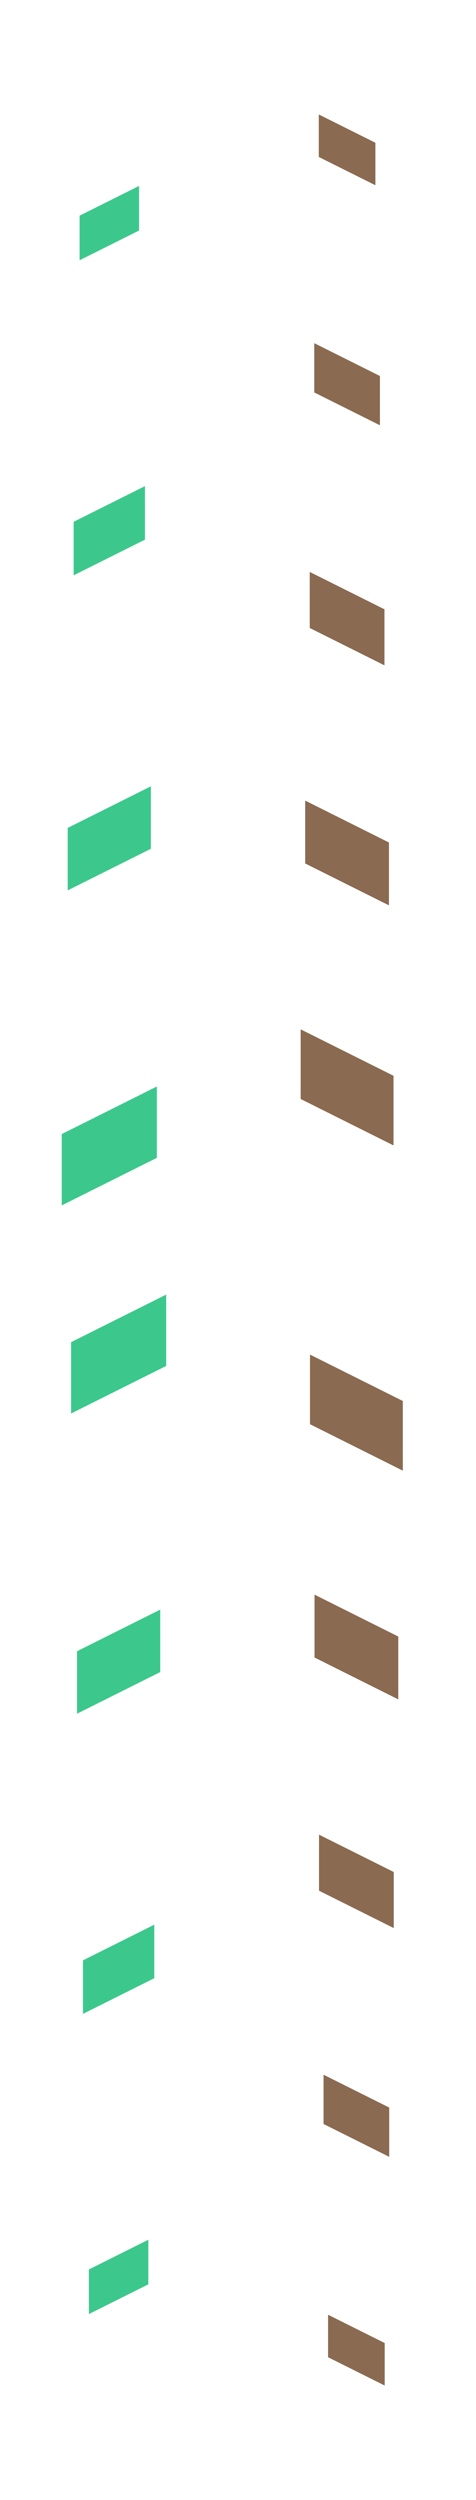 <svg width="104" height="546" viewBox="0 0 104 546" fill="none" xmlns="http://www.w3.org/2000/svg">
<g clip-path="url(#clip0_902_17662)">
<rect width="104" height="546" fill=""/>
<g clip-path="url(#clip1_902_17662)">
<rect width="1920" height="273" fill=""/>
<g clip-path="url(#clip2_902_17662)">
<path d="M49.86 1062.99L101.12 1088.62H101.81V1050L49.86 1024.03V1062.99ZM153.76 1062.99L205.02 1088.62H205.71V1050L153.76 1024.03V1062.99ZM257.66 1062.99L308.92 1088.62H309.61V1050L257.66 1024.03V1062.99ZM361.56 1062.99L412.82 1088.62H413.51V1050L361.56 1024.03V1062.99ZM465.46 1062.99L516.72 1088.62H517.41V1050L465.46 1024.03V1062.99ZM569.36 1062.99L620.62 1088.62H621.31V1050L569.36 1024.03V1062.99ZM673.26 1062.99L724.52 1088.62H725.21V1050L673.26 1024.03V1062.99ZM777.16 1062.99L828.42 1088.62H829.11V1050L777.16 1024.03V1062.99ZM881.06 1062.99L932.32 1088.62H933.01V1050L881.06 1024.03V1062.99ZM984.96 1062.99L1036.22 1088.62H1036.91V1050L984.96 1024.03V1062.99ZM1088.86 1062.99L1140.12 1088.62H1140.81V1050L1088.86 1024.03V1062.99ZM1192.76 1062.99L1244.02 1088.62H1244.71V1050L1192.76 1024.03V1062.99ZM1296.66 1062.99L1347.92 1088.62H1348.61V1050L1296.66 1024.03V1062.99ZM1400.56 1062.99L1451.82 1088.62H1452.51V1050L1400.56 1024.03V1062.99ZM1504.46 1062.99L1555.72 1088.62H1556.41V1050L1504.46 1024.03V1062.99ZM1608.36 1062.99L1659.62 1088.62H1660.31V1050L1608.36 1024.03V1062.99ZM1712.26 1062.99L1763.52 1088.62H1764.21V1050L1712.26 1024.03V1062.99ZM1816.16 1062.99L1867.42 1088.62H1868.11V1050L1816.16 1024.03V1062.99ZM50.85 1011.55L100.82 1036.53V999.05L50.85 974.07V1011.55ZM154.75 1011.55L204.72 1036.53V999.05L154.75 974.07V1011.55ZM258.65 1011.55L308.62 1036.53V999.05L258.65 974.07V1011.55ZM362.55 1011.55L412.52 1036.53V999.05L362.55 974.07V1011.55ZM466.45 1011.55L516.42 1036.53V999.05L466.45 974.07V1011.55ZM570.35 1011.55L620.32 1036.53V999.05L570.35 974.07V1011.55ZM674.25 1011.55L724.22 1036.53V999.05L674.25 974.07V1011.55ZM778.15 1011.55L828.12 1036.53V999.05L778.15 974.07V1011.55ZM882.05 1011.55L932.02 1036.53V999.05L882.05 974.07V1011.55ZM985.95 1011.55L1035.92 1036.53V999.05L985.95 974.07V1011.55ZM1089.85 1011.55L1139.82 1036.53V999.05L1089.85 974.07V1011.55ZM1193.75 1011.55L1243.72 1036.53V999.05L1193.75 974.07V1011.55ZM1297.65 1011.55L1347.62 1036.53V999.05L1297.65 974.07V1011.55ZM1401.55 1011.55L1451.52 1036.53V999.05L1401.55 974.07V1011.55ZM1505.45 1011.55L1555.42 1036.53V999.05L1505.45 974.07V1011.55ZM1609.35 1011.55L1659.32 1036.53V999.05L1609.35 974.07V1011.55ZM1713.25 1011.55L1763.22 1036.53V999.05L1713.25 974.07V1011.55ZM1817.15 1011.55L1867.12 1036.53V999.05L1817.15 974.07V1011.55ZM51.84 960.11L99.83 984.1V948.11L51.84 924.11V960.1V960.11ZM155.74 960.11L203.73 984.1V948.11L155.74 924.11V960.1V960.11ZM259.64 960.11L307.63 984.1V948.11L259.64 924.11V960.1V960.11ZM363.54 960.11L411.53 984.1V948.11L363.54 924.11V960.1V960.11ZM467.44 960.11L515.43 984.1V948.11L467.44 924.11V960.1V960.11ZM571.34 960.11L619.33 984.1V948.11L571.34 924.11V960.1V960.11ZM675.24 960.11L723.23 984.1V948.11L675.24 924.11V960.1V960.11ZM779.14 960.11L827.13 984.1V948.11L779.14 924.11V960.1V960.11ZM883.04 960.11L931.03 984.1V948.11L883.04 924.11V960.1V960.11ZM986.94 960.11L1034.93 984.1V948.11L986.94 924.11V960.1V960.11ZM1090.84 960.11L1138.83 984.1V948.11L1090.84 924.11V960.1V960.11ZM1194.74 960.11L1242.73 984.1V948.11L1194.74 924.11V960.1V960.11ZM1298.64 960.11L1346.63 984.1V948.11L1298.64 924.11V960.1V960.11ZM1402.54 960.11L1450.53 984.1V948.11L1402.54 924.11V960.1V960.11ZM1506.44 960.11L1554.43 984.1V948.11L1506.44 924.11V960.1V960.11ZM1610.34 960.11L1658.33 984.1V948.11L1610.34 924.11V960.1V960.11ZM1714.24 960.11L1762.23 984.1V948.11L1714.24 924.11V960.1V960.11ZM1818.14 960.11L1866.13 984.1V948.11L1818.14 924.11V960.1V960.11ZM52.83 908.68L98.84 931.69V897.18L52.83 874.17V908.68ZM156.73 908.68L202.74 931.69V897.18L156.73 874.17V908.68ZM260.63 908.68L306.64 931.69V897.18L260.63 874.17V908.68ZM364.53 908.68L410.54 931.69V897.18L364.53 874.17V908.68ZM468.43 908.68L514.44 931.69V897.18L468.43 874.17V908.68ZM572.33 908.68L618.34 931.69V897.18L572.33 874.17V908.68ZM676.23 908.68L722.24 931.69V897.18L676.23 874.17V908.68ZM780.13 908.68L826.14 931.69V897.18L780.13 874.17V908.68ZM884.03 908.68L930.04 931.69V897.18L884.03 874.17V908.68ZM987.93 908.68L1033.94 931.69V897.18L987.93 874.17V908.68ZM1091.83 908.68L1137.84 931.69V897.18L1091.83 874.17V908.68ZM1195.73 908.68L1241.74 931.69V897.18L1195.73 874.17V908.68ZM1299.63 908.68L1345.64 931.69V897.18L1299.63 874.17V908.68ZM1403.53 908.68L1449.54 931.69V897.18L1403.53 874.17V908.68ZM1507.43 908.68L1553.44 931.69V897.18L1507.43 874.17V908.68ZM1611.33 908.68L1657.34 931.69V897.18L1611.33 874.17V908.68ZM1715.23 908.68L1761.24 931.69V897.18L1715.23 874.17V908.68ZM1819.13 908.68L1865.14 931.69V897.18L1819.13 874.17V908.68ZM53.82 857.24L97.85 879.26V846.23L53.82 824.21V857.24ZM157.72 857.24L201.75 879.26V846.23L157.72 824.21V857.24ZM261.62 857.24L305.65 879.26V846.23L261.62 824.21V857.24ZM365.52 857.24L409.55 879.26V846.23L365.52 824.21V857.24ZM469.42 857.24L513.45 879.26V846.23L469.42 824.21V857.24ZM573.32 857.24L617.35 879.26V846.23L573.32 824.21V857.24ZM677.22 857.24L721.25 879.26V846.23L677.22 824.21V857.24ZM781.12 857.24L825.15 879.26V846.23L781.12 824.21V857.24ZM885.02 857.24L929.05 879.26V846.23L885.02 824.21V857.24ZM988.92 857.24L1032.95 879.26V846.23L988.92 824.21V857.24ZM1092.82 857.24L1136.85 879.26V846.23L1092.82 824.21V857.24ZM1196.72 857.24L1240.75 879.26V846.23L1196.72 824.21V857.24ZM1300.62 857.24L1344.65 879.26V846.23L1300.62 824.21V857.24ZM1404.52 857.24L1448.55 879.26V846.23L1404.52 824.21V857.24ZM1508.42 857.24L1552.45 879.26V846.23L1508.42 824.21V857.24ZM1612.32 857.24L1656.35 879.26V846.23L1612.32 824.21V857.24ZM1716.22 857.24L1760.25 879.26V846.23L1716.22 824.21V857.24ZM1820.12 857.24L1864.15 879.26V846.23L1820.12 824.21V857.24ZM54.8 805.81L96.85 826.84V795.3L54.8 774.27V805.81ZM158.7 805.81L200.75 826.84V795.3L158.7 774.27V805.81ZM262.6 805.81L304.65 826.84V795.3L262.6 774.27V805.81ZM366.5 805.81L408.55 826.84V795.3L366.5 774.27V805.81ZM470.4 805.81L512.45 826.84V795.3L470.4 774.27V805.81ZM574.3 805.81L616.35 826.84V795.3L574.3 774.27V805.81ZM678.2 805.81L720.25 826.84V795.3L678.2 774.27V805.81ZM782.1 805.81L824.15 826.84V795.3L782.1 774.27V805.81ZM886 805.81L928.05 826.84V795.3L886 774.27V805.81ZM989.9 805.81L1031.95 826.84V795.3L989.9 774.27V805.81ZM1093.8 805.81L1135.85 826.84V795.3L1093.8 774.27V805.81ZM1197.7 805.81L1239.75 826.84V795.3L1197.7 774.27V805.81ZM1301.6 805.81L1343.65 826.84V795.3L1301.6 774.27V805.81ZM1405.5 805.81L1447.55 826.84V795.3L1405.5 774.27V805.81ZM1509.4 805.81L1551.45 826.84V795.3L1509.4 774.27V805.81ZM1613.3 805.81L1655.35 826.84V795.3L1613.3 774.27V805.81ZM1717.2 805.81L1759.25 826.84V795.3L1717.2 774.27V805.81ZM1821.1 805.81L1863.15 826.84V795.3L1821.1 774.27V805.81ZM55.79 754.37L95.86 774.41V744.35L55.79 724.31V754.36V754.37ZM159.69 754.37L199.76 774.41V744.35L159.69 724.31V754.36V754.37ZM263.59 754.37L303.67 774.41V744.35L263.59 724.31V754.36V754.37ZM367.49 754.37L407.56 774.41V744.35L367.49 724.31V754.36V754.37ZM471.39 754.37L511.47 774.41V744.35L471.39 724.31V754.36V754.37ZM575.29 754.37L615.36 774.41V744.35L575.29 724.31V754.36V754.37ZM679.19 754.37L719.26 774.41V744.35L679.19 724.31V754.36V754.37ZM783.09 754.37L823.16 774.41V744.35L783.09 724.31V754.36V754.37ZM886.99 754.37L927.06 774.41V744.35L886.99 724.31V754.36V754.37ZM990.89 754.37L1030.96 774.41V744.35L990.89 724.31V754.36V754.37ZM1094.79 754.37L1134.86 774.41V744.35L1094.79 724.31V754.36V754.37ZM1198.69 754.37L1238.76 774.41V744.35L1198.69 724.31V754.36V754.37ZM1302.59 754.37L1342.66 774.41V744.35L1302.59 724.31V754.36V754.37ZM1406.49 754.37L1446.57 774.41V744.35L1406.49 724.31V754.36V754.37ZM1510.39 754.37L1550.47 774.41V744.35L1510.39 724.31V754.36V754.37ZM1614.29 754.37L1654.37 774.41V744.35L1614.29 724.31V754.36V754.37ZM1718.19 754.37L1758.26 774.41V744.35L1718.19 724.31V754.36V754.37ZM1822.09 754.37L1862.16 774.41V744.35L1822.09 724.31V754.36V754.37ZM56.78 702.94L94.88 721.99V693.42L56.78 674.37V702.94ZM160.68 702.94L198.78 721.99V693.42L160.68 674.37V702.94ZM264.58 702.94L302.67 721.99V693.42L264.58 674.37V702.94ZM368.48 702.94L406.58 721.99V693.42L368.48 674.37V702.94ZM472.38 702.94L510.47 721.99V693.42L472.38 674.37V702.94ZM576.28 702.94L614.37 721.99V693.42L576.28 674.37V702.94ZM680.18 702.94L718.27 721.99V693.42L680.18 674.37V702.94ZM784.08 702.94L822.18 721.99V693.42L784.08 674.37V702.94ZM887.98 702.94L926.08 721.99V693.42L887.98 674.37V702.94ZM991.88 702.94L1029.98 721.99V693.42L991.88 674.37V702.94ZM1095.78 702.94L1133.88 721.99V693.42L1095.78 674.37V702.94ZM1199.68 702.94L1237.78 721.99V693.42L1199.68 674.37V702.94ZM1303.58 702.94L1341.67 721.99V693.42L1303.58 674.37V702.94ZM1407.48 702.94L1445.57 721.99V693.42L1407.48 674.37V702.94ZM1511.38 702.94L1549.48 721.99V693.42L1511.38 674.37V702.94ZM1615.28 702.94L1653.38 721.99V693.42L1615.28 674.37V702.94ZM1719.18 702.94L1757.27 721.99V693.42L1719.18 674.37V702.94ZM1823.08 702.94L1861.17 721.99V693.42L1823.08 674.37V702.94ZM57.77 651.5L93.89 669.56V642.47L57.77 624.41V651.5ZM161.67 651.5L197.79 669.56V642.47L161.67 624.41V651.5ZM265.57 651.5L301.69 669.56V642.47L265.57 624.41V651.5ZM369.47 651.5L405.59 669.56V642.47L369.47 624.41V651.5ZM473.37 651.5L509.49 669.56V642.47L473.37 624.41V651.5ZM577.27 651.5L613.39 669.56V642.47L577.27 624.41V651.5ZM681.17 651.5L717.29 669.56V642.47L681.17 624.41V651.5ZM785.07 651.5L821.19 669.56V642.47L785.07 624.41V651.5ZM888.97 651.5L925.09 669.56V642.47L888.97 624.41V651.5ZM992.87 651.5L1028.99 669.56V642.47L992.87 624.41V651.5ZM1096.77 651.5L1132.89 669.56V642.47L1096.77 624.41V651.5ZM1200.67 651.5L1236.79 669.56V642.47L1200.67 624.41V651.5ZM1304.57 651.5L1340.69 669.56V642.47L1304.57 624.41V651.5ZM1408.47 651.5L1444.59 669.56V642.47L1408.47 624.41V651.5ZM1512.37 651.5L1548.49 669.56V642.47L1512.37 624.41V651.5ZM1616.27 651.5L1652.39 669.56V642.47L1616.27 624.41V651.5ZM1720.17 651.5L1756.29 669.56V642.47L1720.17 624.41V651.5ZM1824.07 651.5L1860.19 669.56V642.47L1824.07 624.41V651.5ZM58.76 600.07L92.9 617.14V591.54L58.76 574.47V600.07ZM162.66 600.07L196.8 617.14V591.54L162.66 574.47V600.07ZM266.56 600.07L300.7 617.14V591.54L266.56 574.47V600.07ZM370.46 600.07L404.6 617.14V591.54L370.46 574.47V600.07ZM474.36 600.07L508.5 617.14V591.54L474.36 574.47V600.07ZM578.26 600.07L612.4 617.14V591.54L578.26 574.47V600.07ZM682.16 600.07L716.3 617.14V591.54L682.16 574.47V600.07ZM786.06 600.07L820.2 617.14V591.54L786.06 574.47V600.07ZM889.96 600.07L924.1 617.14V591.54L889.96 574.47V600.07ZM993.86 600.07L1028 617.14V591.54L993.86 574.47V600.07ZM1097.76 600.07L1131.9 617.14V591.54L1097.76 574.47V600.07ZM1201.66 600.07L1235.8 617.14V591.54L1201.66 574.47V600.07ZM1305.56 600.07L1339.7 617.14V591.54L1305.56 574.47V600.07ZM1409.46 600.07L1443.6 617.14V591.54L1409.46 574.47V600.07ZM1513.36 600.07L1547.5 617.14V591.54L1513.36 574.47V600.07ZM1617.26 600.07L1651.4 617.14V591.54L1617.26 574.47V600.07ZM1721.16 600.07L1755.3 617.14V591.54L1721.16 574.47V600.07ZM1825.06 600.07L1859.2 617.14V591.54L1825.06 574.47V600.07ZM59.75 548.63L91.91 564.71V540.59L59.75 524.51V548.63ZM163.65 548.63L195.81 564.71V540.59L163.65 524.51V548.63ZM267.55 548.63L299.71 564.71V540.59L267.55 524.51V548.63ZM371.45 548.63L403.61 564.71V540.59L371.45 524.51V548.63ZM475.35 548.63L507.51 564.71V540.59L475.35 524.51V548.63ZM579.25 548.63L611.41 564.71V540.59L579.25 524.51V548.63ZM683.15 548.63L715.31 564.71V540.59L683.15 524.51V548.63ZM787.05 548.63L819.21 564.71V540.59L787.05 524.51V548.63ZM890.95 548.63L923.11 564.71V540.59L890.95 524.51V548.63ZM994.85 548.63L1027.01 564.71V540.59L994.85 524.51V548.63ZM1098.75 548.63L1130.91 564.71V540.59L1098.75 524.51V548.63ZM1202.65 548.63L1234.81 564.71V540.59L1202.65 524.51V548.63ZM1306.55 548.63L1338.71 564.71V540.59L1306.55 524.51V548.63ZM1410.45 548.63L1442.61 564.71V540.59L1410.45 524.51V548.63ZM1514.35 548.63L1546.51 564.71V540.59L1514.35 524.51V548.63ZM1618.25 548.63L1650.41 564.71V540.59L1618.25 524.51V548.63ZM1722.15 548.63L1754.31 564.71V540.59L1722.15 524.51V548.63ZM1826.05 548.63L1858.21 564.71V540.59L1826.05 524.51V548.63ZM60.74 497.19L90.92 512.28V489.65L60.74 474.56V497.2V497.19ZM164.64 497.19L194.82 512.28V489.65L164.64 474.56V497.2V497.19ZM268.54 497.19L298.72 512.28V489.65L268.54 474.56V497.2V497.19ZM372.44 497.19L402.62 512.28V489.65L372.44 474.56V497.2V497.19ZM476.34 497.19L506.52 512.28V489.65L476.34 474.56V497.2V497.19ZM580.24 497.19L610.42 512.28V489.65L580.24 474.56V497.2V497.19ZM684.14 497.19L714.32 512.28V489.65L684.14 474.56V497.2V497.19ZM788.04 497.19L818.22 512.28V489.65L788.04 474.56V497.2V497.19ZM891.94 497.19L922.12 512.28V489.65L891.94 474.56V497.2V497.19ZM995.84 497.19L1026.02 512.28V489.65L995.84 474.56V497.2V497.19ZM1099.74 497.19L1129.92 512.28V489.65L1099.74 474.56V497.2V497.19ZM1203.64 497.19L1233.82 512.28V489.65L1203.64 474.56V497.2V497.19ZM1307.54 497.19L1337.72 512.28V489.65L1307.54 474.56V497.2V497.19ZM1411.44 497.19L1441.62 512.28V489.65L1411.44 474.56V497.2V497.19ZM1515.34 497.19L1545.52 512.28V489.65L1515.34 474.56V497.2V497.19ZM1619.24 497.19L1649.42 512.28V489.65L1619.24 474.56V497.2V497.19ZM1723.14 497.19L1753.32 512.28V489.65L1723.14 474.56V497.2V497.19ZM1827.04 497.19L1857.22 512.28V489.65L1827.04 474.56V497.2V497.19ZM61.73 445.76L89.93 459.86V438.71L61.73 424.61V445.76ZM165.63 445.76L193.83 459.86V438.71L165.63 424.61V445.76ZM269.53 445.76L297.73 459.86V438.71L269.53 424.61V445.76ZM373.43 445.76L401.63 459.86V438.71L373.43 424.61V445.76ZM477.33 445.76L505.53 459.86V438.71L477.33 424.61V445.76ZM581.23 445.76L609.43 459.86V438.71L581.23 424.61V445.76ZM685.13 445.76L713.33 459.86V438.71L685.13 424.61V445.76ZM789.03 445.76L817.23 459.86V438.71L789.03 424.61V445.76ZM892.93 445.76L921.13 459.86V438.71L892.93 424.61V445.76ZM996.83 445.76L1025.03 459.86V438.71L996.83 424.61V445.76ZM1100.73 445.76L1128.93 459.86V438.71L1100.73 424.61V445.76ZM1204.63 445.76L1232.83 459.86V438.71L1204.63 424.61V445.76ZM1308.53 445.76L1336.73 459.86V438.71L1308.53 424.61V445.76ZM1412.43 445.76L1440.63 459.86V438.71L1412.43 424.61V445.76ZM1516.33 445.76L1544.53 459.86V438.71L1516.33 424.61V445.76ZM1620.23 445.76L1648.43 459.86V438.71L1620.23 424.61V445.76ZM1724.13 445.76L1752.33 459.86V438.71L1724.13 424.61V445.76ZM1828.03 445.76L1856.23 459.86V438.71L1828.03 424.61V445.76ZM62.72 394.32L88.94 407.43V387.76L62.72 374.65V394.32ZM166.62 394.32L192.84 407.43V387.76L166.62 374.65V394.32ZM270.52 394.32L296.74 407.43V387.76L270.52 374.65V394.32ZM374.42 394.32L400.64 407.43V387.76L374.42 374.65V394.32ZM478.32 394.32L504.54 407.43V387.76L478.32 374.65V394.32ZM582.22 394.32L608.44 407.43V387.76L582.22 374.65V394.32ZM686.12 394.32L712.34 407.43V387.76L686.12 374.65V394.32ZM790.02 394.32L816.24 407.43V387.76L790.02 374.65V394.32ZM893.92 394.32L920.14 407.43V387.76L893.92 374.65V394.32ZM997.82 394.32L1024.04 407.43V387.76L997.82 374.65V394.32ZM1101.72 394.32L1127.94 407.43V387.76L1101.72 374.65V394.32ZM1205.62 394.32L1231.84 407.43V387.76L1205.62 374.65V394.32ZM1309.52 394.32L1335.74 407.43V387.76L1309.52 374.65V394.32ZM1413.42 394.32L1439.64 407.43V387.76L1413.42 374.65V394.32ZM1517.32 394.32L1543.54 407.43V387.76L1517.32 374.65V394.32ZM1621.22 394.32L1647.44 407.43V387.76L1621.22 374.65V394.32ZM1725.12 394.32L1751.34 407.43V387.76L1725.12 374.65V394.32ZM1829.02 394.32L1855.24 407.43V387.76L1829.02 374.65V394.32ZM63.71 342.89L87.95 355.01V336.83L63.71 324.71V342.89ZM167.61 342.89L191.85 355.01V336.83L167.61 324.71V342.89ZM271.51 342.89L295.75 355.01V336.83L271.51 324.71V342.89ZM375.41 342.89L399.65 355.01V336.83L375.41 324.71V342.89ZM479.31 342.89L503.55 355.01V336.83L479.31 324.71V342.89ZM583.21 342.89L607.45 355.01V336.83L583.21 324.71V342.89ZM687.11 342.89L711.35 355.01V336.83L687.11 324.71V342.89ZM791.01 342.89L815.25 355.01V336.83L791.01 324.71V342.89ZM894.91 342.89L919.15 355.01V336.83L894.91 324.71V342.89ZM998.81 342.89L1023.05 355.01V336.83L998.81 324.71V342.89ZM1102.71 342.89L1126.95 355.01V336.83L1102.71 324.71V342.89ZM1206.61 342.89L1230.85 355.01V336.83L1206.61 324.71V342.89ZM1310.51 342.89L1334.75 355.01V336.83L1310.51 324.71V342.89ZM1414.41 342.89L1438.65 355.01V336.83L1414.41 324.71V342.89ZM1518.31 342.89L1542.55 355.01V336.83L1518.31 324.71V342.89ZM1622.21 342.89L1646.45 355.01V336.83L1622.21 324.71V342.89ZM1726.11 342.89L1750.35 355.01V336.83L1726.11 324.71V342.89ZM1830.01 342.89L1854.25 355.01V336.83L1830.01 324.71V342.89ZM64.7 291.45L86.96 302.58V285.88L64.7 274.75V291.45ZM168.6 291.45L190.86 302.58V285.88L168.6 274.75V291.45ZM272.5 291.45L294.76 302.58V285.88L272.5 274.75V291.45ZM376.4 291.45L398.66 302.58V285.88L376.4 274.75V291.45ZM480.3 291.45L502.56 302.58V285.88L480.3 274.75V291.45ZM584.2 291.45L606.46 302.58V285.88L584.2 274.75V291.45ZM688.1 291.45L710.36 302.58V285.88L688.1 274.75V291.45ZM792 291.45L814.26 302.58V285.88L792 274.75V291.45ZM895.9 291.45L918.16 302.58V285.88L895.9 274.75V291.45ZM999.8 291.45L1022.06 302.58V285.88L999.8 274.75V291.45ZM1103.7 291.45L1125.96 302.58V285.88L1103.7 274.75V291.45ZM1207.6 291.45L1229.86 302.58V285.88L1207.6 274.75V291.45ZM1311.5 291.45L1333.76 302.58V285.88L1311.5 274.75V291.45ZM1415.4 291.45L1437.66 302.58V285.88L1415.4 274.75V291.45ZM1519.3 291.45L1541.56 302.58V285.88L1519.3 274.75V291.45ZM1623.2 291.45L1645.46 302.58V285.88L1623.2 274.75V291.45ZM1727.1 291.45L1749.36 302.58V285.88L1727.1 274.75V291.45ZM1831 291.45L1853.26 302.58V285.88L1831 274.75V291.45ZM65.69 240.02L85.98 250.16V234.95L65.69 224.81V240.02ZM169.59 240.02L189.88 250.16V234.95L169.59 224.81V240.02ZM273.49 240.02L293.77 250.16V234.95L273.49 224.81V240.02ZM377.39 240.02L397.67 250.16V234.95L377.39 224.81V240.02ZM481.29 240.02L501.57 250.16V234.95L481.29 224.81V240.02ZM585.19 240.02L605.47 250.16V234.95L585.19 224.81V240.02ZM689.09 240.02L709.37 250.16V234.95L689.09 224.81V240.02ZM792.99 240.02L813.28 250.16V234.95L792.99 224.81V240.02ZM896.89 240.02L917.17 250.16V234.95L896.89 224.81V240.02ZM1000.79 240.02L1021.08 250.16V234.95L1000.79 224.81V240.02ZM1104.69 240.02L1124.98 250.16V234.95L1104.69 224.81V240.02ZM1208.59 240.02L1228.87 250.16V234.95L1208.59 224.81V240.02ZM1312.49 240.02L1332.77 250.16V234.95L1312.49 224.81V240.02ZM1416.39 240.02L1436.67 250.16V234.95L1416.39 224.81V240.02ZM1520.29 240.02L1540.57 250.16V234.95L1520.29 224.81V240.02ZM1624.19 240.02L1644.48 250.16V234.95L1624.19 224.81V240.02ZM1728.09 240.02L1748.37 250.16V234.95L1728.09 224.81V240.02ZM1831.99 240.02L1852.27 250.16V234.95L1831.99 224.81V240.02ZM66.68 188.58L84.98 197.73V184L66.68 174.85V188.58ZM170.58 188.58L188.89 197.73V184L170.58 174.85V188.58ZM274.48 188.58L292.79 197.73V184L274.48 174.85V188.58ZM378.38 188.58L396.69 197.73V184L378.38 174.85V188.58ZM482.28 188.58L500.59 197.73V184L482.28 174.85V188.58ZM586.18 188.58L604.49 197.73V184L586.18 174.85V188.58ZM690.08 188.58L708.39 197.73V184L690.08 174.85V188.58ZM793.98 188.58L812.29 197.73V184L793.98 174.85V188.58ZM897.88 188.58L916.18 197.73V184L897.88 174.85V188.58ZM1001.78 188.58L1020.09 197.73V184L1001.78 174.85V188.58ZM1105.68 188.58L1123.99 197.73V184L1105.68 174.85V188.58ZM1209.58 188.58L1227.89 197.73V184L1209.58 174.85V188.58ZM1313.48 188.58L1331.79 197.73V184L1313.48 174.85V188.58ZM1417.38 188.58L1435.69 197.73V184L1417.38 174.85V188.58ZM1521.28 188.58L1539.59 197.73V184L1521.28 174.85V188.58ZM1625.18 188.58L1643.49 197.73V184L1625.18 174.85V188.58ZM1729.08 188.58L1747.39 197.73V184L1729.08 174.85V188.58ZM1832.98 188.58L1851.28 197.73V184L1832.98 174.85V188.58ZM67.67 137.15L84 145.31V133.07L67.67 124.91V137.15ZM171.57 137.15L187.9 145.31V133.07L171.57 124.91V137.15ZM275.47 137.15L291.8 145.31V133.07L275.47 124.91V137.15ZM379.37 137.15L395.7 145.31V133.07L379.37 124.91V137.15ZM483.27 137.15L499.6 145.31V133.07L483.27 124.91V137.15ZM587.17 137.15L603.5 145.31V133.07L587.17 124.91V137.15ZM691.07 137.15L707.4 145.31V133.07L691.07 124.91V137.15ZM794.97 137.15L811.3 145.31V133.07L794.97 124.91V137.15ZM898.87 137.15L915.2 145.31V133.07L898.87 124.91V137.15ZM1002.77 137.15L1019.1 145.31V133.07L1002.77 124.91V137.15ZM1106.67 137.15L1123 145.31V133.07L1106.67 124.91V137.15ZM1210.57 137.15L1226.9 145.31V133.07L1210.57 124.91V137.15ZM1314.47 137.15L1330.8 145.31V133.07L1314.47 124.91V137.15ZM1418.37 137.15L1434.7 145.31V133.07L1418.37 124.91V137.15ZM1522.27 137.15L1538.6 145.31V133.07L1522.27 124.91V137.15ZM1626.17 137.15L1642.5 145.31V133.07L1626.17 124.91V137.15ZM1730.07 137.15L1746.4 145.31V133.07L1730.07 124.91V137.15ZM1833.97 137.15L1850.3 145.31V133.07L1833.97 124.91V137.15ZM68.66 85.71L83.01 92.88V82.12L68.66 74.95V85.71ZM172.56 85.71L186.91 92.88V82.12L172.56 74.95V85.71ZM276.46 85.71L290.81 92.88V82.12L276.46 74.95V85.71ZM380.36 85.71L394.71 92.88V82.12L380.36 74.95V85.71ZM484.26 85.71L498.61 92.88V82.12L484.26 74.95V85.71ZM588.16 85.71L602.51 92.88V82.12L588.16 74.95V85.71ZM692.06 85.71L706.41 92.88V82.12L692.06 74.95V85.71ZM795.96 85.71L810.31 92.88V82.12L795.96 74.95V85.71ZM899.86 85.71L914.21 92.88V82.12L899.86 74.95V85.71ZM1003.76 85.71L1018.11 92.88V82.12L1003.76 74.95V85.71ZM1107.66 85.71L1122.01 92.88V82.12L1107.66 74.95V85.71ZM1211.56 85.71L1225.91 92.88V82.12L1211.56 74.95V85.71ZM1315.46 85.71L1329.81 92.88V82.12L1315.46 74.95V85.71ZM1419.36 85.71L1433.71 92.88V82.12L1419.36 74.95V85.71ZM1523.26 85.71L1537.61 92.88V82.12L1523.26 74.95V85.71ZM1627.16 85.71L1641.51 92.88V82.12L1627.16 74.95V85.71ZM1731.06 85.71L1745.41 92.88V82.12L1731.06 74.95V85.71ZM1834.96 85.71L1849.31 92.88V82.12L1834.96 74.95V85.71ZM69.65 34.28L82.02 40.46V31.18L69.65 25V34.28ZM173.55 34.28L185.92 40.46V31.18L173.55 25V34.28ZM277.45 34.28L289.82 40.46V31.18L277.45 25V34.28ZM381.35 34.28L393.72 40.46V31.18L381.35 25V34.28ZM485.25 34.28L497.62 40.46V31.18L485.25 25V34.28ZM589.15 34.28L601.52 40.46V31.18L589.15 25V34.28ZM693.05 34.28L705.42 40.46V31.18L693.05 25V34.28ZM796.95 34.28L809.32 40.46V31.18L796.95 25V34.28ZM900.85 34.28L913.22 40.46V31.18L900.85 25V34.28ZM1004.75 34.28L1017.12 40.46V31.18L1004.75 25V34.28ZM1108.65 34.28L1121.02 40.46V31.18L1108.65 25V34.28ZM1212.55 34.28L1224.92 40.46V31.18L1212.55 25V34.28ZM1316.45 34.28L1328.82 40.46V31.18L1316.45 25V34.28ZM1420.35 34.28L1432.72 40.46V31.18L1420.35 25V34.28ZM1524.25 34.28L1536.62 40.46V31.18L1524.25 25V34.28ZM1628.15 34.28L1640.52 40.46V31.18L1628.15 25V34.28ZM1732.05 34.28L1744.42 40.46V31.18L1732.05 25V34.28ZM1835.95 34.28L1848.32 40.46V31.18L1835.95 25V34.28Z" fill="#8A6A50"/>
<path d="M0 1048.95V1087.91L49.86 1062.98V1024.02L0 1048.95ZM101.81 1050V1088.62H102.5L153.76 1062.99V1024.03L101.81 1050ZM205.71 1050V1088.62H206.4L257.66 1062.99V1024.03L205.71 1050ZM309.61 1050V1088.62H310.3L361.56 1062.99V1024.03L309.61 1050ZM413.51 1050V1088.62H414.2L465.46 1062.99V1024.03L413.51 1050ZM517.41 1050V1088.62H518.1L569.36 1062.99V1024.03L517.41 1050ZM621.31 1050V1088.62H622L673.26 1062.99V1024.03L621.31 1050ZM725.21 1050V1088.62H725.9L777.16 1062.99V1024.03L725.21 1050ZM829.11 1050V1088.62H829.8L881.06 1062.99V1024.03L829.11 1050ZM933.01 1050V1088.62H933.7L984.96 1062.99V1024.03L933.01 1050ZM1036.91 1050V1088.62H1037.6L1088.86 1062.99V1024.03L1036.91 1050ZM1140.81 1050V1088.62H1141.5L1192.76 1062.99V1024.03L1140.81 1050ZM1244.71 1050V1088.62H1245.4L1296.66 1062.99V1024.03L1244.71 1050ZM1348.61 1050V1088.62H1349.3L1400.56 1062.99V1024.03L1348.61 1050ZM1452.51 1050V1088.62H1453.2L1504.46 1062.99V1024.03L1452.51 1050ZM1556.41 1050V1088.62H1557.1L1608.36 1062.99V1024.03L1556.41 1050ZM1660.31 1050V1088.62H1661L1712.26 1062.99V1024.03L1660.31 1050ZM1764.21 1050V1088.62H1764.9L1816.16 1062.99V1024.03L1764.21 1050ZM1868.11 1050V1088.62H1868.8L1920.06 1062.99V1024.03L1868.11 1050ZM0 982.74V1019.75L48.56 995.47V958.46L0 982.74ZM103.1 983.14V1020.15L152.45 995.48V958.47L103.1 983.14ZM207 983.14V1020.15L256.35 995.48V958.47L207 983.14ZM310.9 983.14V1020.15L360.25 995.48V958.47L310.9 983.14ZM414.8 983.14V1020.15L464.15 995.48V958.47L414.8 983.14ZM518.7 983.14V1020.15L568.05 995.48V958.47L518.7 983.14ZM622.6 983.14V1020.15L671.95 995.48V958.47L622.6 983.14ZM726.5 983.14V1020.15L775.85 995.48V958.47L726.5 983.14ZM830.4 983.14V1020.15L879.75 995.48V958.47L830.4 983.14ZM934.3 983.14V1020.15L983.65 995.48V958.47L934.3 983.14ZM1038.2 983.14V1020.15L1087.55 995.48V958.47L1038.2 983.14ZM1142.1 983.14V1020.15L1191.45 995.48V958.47L1142.1 983.14ZM1246 983.14V1020.15L1295.35 995.48V958.47L1246 983.14ZM1349.9 983.14V1020.15L1399.25 995.48V958.47L1349.9 983.14ZM1453.8 983.14V1020.15L1503.15 995.48V958.47L1453.8 983.14ZM1557.7 983.14V1020.15L1607.05 995.48V958.47L1557.7 983.14ZM1661.6 983.14V1020.15L1710.95 995.48V958.47L1661.6 983.14ZM1765.5 983.14V1020.15L1814.85 995.48V958.47L1765.5 983.14ZM1869.4 983.14V1020.15L1918.75 995.48V958.47L1869.4 983.14ZM0.51 916.28V951.35L47.26 927.97V892.9L0.51 916.28ZM104.41 916.28V951.35L151.16 927.97V892.9L104.41 916.28ZM208.31 916.28V951.35L255.06 927.97V892.9L208.31 916.28ZM312.21 916.28V951.35L358.96 927.97V892.9L312.21 916.28ZM416.11 916.28V951.35L462.86 927.97V892.9L416.11 916.28ZM520.01 916.28V951.35L566.76 927.97V892.9L520.01 916.28ZM623.91 916.28V951.35L670.66 927.97V892.9L623.91 916.28ZM727.81 916.28V951.35L774.56 927.97V892.9L727.81 916.28ZM831.71 916.28V951.35L878.46 927.97V892.9L831.71 916.28ZM935.61 916.28V951.35L982.36 927.97V892.9L935.61 916.28ZM1039.51 916.28V951.35L1086.26 927.97V892.9L1039.51 916.28ZM1143.41 916.28V951.35L1190.16 927.97V892.9L1143.41 916.28ZM1247.31 916.28V951.35L1294.06 927.97V892.9L1247.31 916.28ZM1351.21 916.28V951.35L1397.96 927.97V892.9L1351.21 916.28ZM1455.11 916.28V951.35L1501.86 927.97V892.9L1455.11 916.28ZM1559.01 916.28V951.35L1605.76 927.97V892.9L1559.01 916.28ZM1662.91 916.28V951.35L1709.66 927.97V892.9L1662.91 916.28ZM1766.81 916.28V951.35L1813.56 927.97V892.9L1766.81 916.28ZM1870.71 916.28V951.35L1917.46 927.97V892.9L1870.71 916.28ZM1.8 849.42V882.54L45.96 860.46V827.34L1.8 849.42ZM105.7 849.42V882.54L149.86 860.46V827.34L105.7 849.42ZM209.6 849.42V882.54L253.76 860.46V827.34L209.6 849.42ZM313.5 849.42V882.54L357.66 860.46V827.34L313.5 849.42ZM417.4 849.42V882.54L461.56 860.46V827.34L417.4 849.42ZM521.3 849.42V882.54L565.46 860.46V827.34L521.3 849.42ZM625.2 849.42V882.54L669.35 860.46V827.34L625.2 849.42ZM729.1 849.42V882.54L773.26 860.46V827.34L729.1 849.42ZM833 849.42V882.54L877.16 860.46V827.34L833 849.42ZM936.9 849.42V882.54L981.06 860.46V827.34L936.9 849.42ZM1040.8 849.42V882.54L1084.96 860.46V827.34L1040.8 849.42ZM1144.7 849.42V882.54L1188.86 860.46V827.34L1144.7 849.42ZM1248.6 849.42V882.54L1292.76 860.46V827.34L1248.6 849.42ZM1352.5 849.42V882.54L1396.66 860.46V827.34L1352.5 849.42ZM1456.4 849.42V882.54L1500.56 860.46V827.34L1456.4 849.42ZM1560.3 849.42V882.54L1604.46 860.46V827.34L1560.3 849.42ZM1664.2 849.42V882.54L1708.36 860.46V827.34L1664.2 849.42ZM1768.1 849.42V882.54L1812.26 860.46V827.34L1768.1 849.42ZM1872 849.42V882.54L1916.16 860.46V827.34L1872 849.42ZM3.1 782.56V813.73L44.66 792.95V761.78L3.1 782.56ZM107 782.56V813.73L148.56 792.95V761.78L107 782.56ZM210.9 782.56V813.73L252.46 792.95V761.78L210.9 782.56ZM314.8 782.56V813.73L356.36 792.95V761.78L314.8 782.56ZM418.7 782.56V813.73L460.26 792.95V761.78L418.7 782.56ZM522.6 782.56V813.73L564.16 792.95V761.78L522.6 782.56ZM626.5 782.56V813.73L668.06 792.95V761.78L626.5 782.56ZM730.4 782.56V813.73L771.96 792.95V761.78L730.4 782.56ZM834.3 782.56V813.73L875.86 792.95V761.78L834.3 782.56ZM938.2 782.56V813.73L979.76 792.95V761.78L938.2 782.56ZM1042.1 782.56V813.73L1083.66 792.95V761.78L1042.1 782.56ZM1146 782.56V813.73L1187.56 792.95V761.78L1146 782.56ZM1249.9 782.56V813.73L1291.46 792.95V761.78L1249.9 782.56ZM1353.8 782.56V813.73L1395.36 792.95V761.78L1353.8 782.56ZM1457.7 782.56V813.73L1499.26 792.95V761.78L1457.7 782.56ZM1561.6 782.56V813.73L1603.16 792.95V761.78L1561.6 782.56ZM1665.5 782.56V813.73L1707.06 792.95V761.78L1665.5 782.56ZM1769.4 782.56V813.73L1810.96 792.95V761.78L1769.4 782.56ZM1873.3 782.56V813.73L1914.86 792.95V761.78L1873.3 782.56ZM4.4 715.7V744.92L43.36 725.44V696.22L4.4 715.7ZM108.3 715.7V744.92L147.26 725.44V696.22L108.3 715.7ZM212.2 715.7V744.92L251.16 725.44V696.22L212.2 715.7ZM316.1 715.7V744.92L355.06 725.44V696.22L316.1 715.7ZM420 715.7V744.92L458.96 725.44V696.22L420 715.7ZM523.9 715.7V744.92L562.86 725.44V696.22L523.9 715.7ZM627.8 715.7V744.92L666.76 725.44V696.22L627.8 715.7ZM731.7 715.7V744.92L770.66 725.44V696.22L731.7 715.7ZM835.6 715.7V744.92L874.56 725.44V696.22L835.6 715.7ZM939.5 715.7V744.92L978.46 725.44V696.22L939.5 715.7ZM1043.4 715.7V744.92L1082.36 725.44V696.22L1043.4 715.7ZM1147.3 715.7V744.92L1186.26 725.44V696.22L1147.3 715.7ZM1251.2 715.7V744.92L1290.16 725.44V696.22L1251.2 715.7ZM1355.1 715.7V744.92L1394.06 725.44V696.22L1355.1 715.7ZM1459 715.7V744.92L1497.96 725.44V696.22L1459 715.7ZM1562.9 715.7V744.92L1601.86 725.44V696.22L1562.9 715.7ZM1666.8 715.7V744.92L1705.76 725.44V696.22L1666.8 715.7ZM1770.7 715.7V744.92L1809.66 725.44V696.22L1770.7 715.7ZM1874.6 715.7V744.92L1913.56 725.44V696.22L1874.6 715.7ZM5.7 648.84V676.11L42.06 657.93V630.66L5.7 648.84ZM109.6 648.84V676.11L145.96 657.93V630.66L109.6 648.84ZM213.5 648.84V676.11L249.86 657.93V630.66L213.5 648.84ZM317.4 648.84V676.11L353.76 657.93V630.66L317.4 648.84ZM421.3 648.84V676.11L457.66 657.93V630.66L421.3 648.84ZM525.2 648.84V676.11L561.56 657.93V630.66L525.2 648.84ZM629.1 648.84V676.11L665.46 657.93V630.66L629.1 648.84ZM733 648.84V676.11L769.36 657.93V630.66L733 648.84ZM836.9 648.84V676.11L873.26 657.93V630.66L836.9 648.84ZM940.8 648.84V676.11L977.16 657.93V630.66L940.8 648.84ZM1044.7 648.84V676.11L1081.06 657.93V630.66L1044.7 648.84ZM1148.6 648.84V676.11L1184.96 657.93V630.66L1148.6 648.84ZM1252.5 648.84V676.11L1288.86 657.93V630.66L1252.5 648.84ZM1356.4 648.84V676.11L1392.76 657.93V630.66L1356.4 648.84ZM1460.3 648.84V676.11L1496.66 657.93V630.66L1460.3 648.84ZM1564.2 648.84V676.11L1600.56 657.93V630.66L1564.2 648.84ZM1668.1 648.84V676.11L1704.46 657.93V630.66L1668.1 648.84ZM1772 648.84V676.11L1808.36 657.93V630.66L1772 648.84ZM1875.9 648.84V676.11L1912.26 657.93V630.66L1875.9 648.84ZM7 581.98V607.31L40.77 590.43V565.11L7 581.99V581.98ZM110.9 581.98V607.31L144.67 590.43V565.11L110.9 581.99V581.98ZM214.8 581.98V607.31L248.57 590.43V565.11L214.8 581.99V581.98ZM318.7 581.98V607.31L352.47 590.43V565.11L318.7 581.99V581.98ZM422.6 581.98V607.31L456.37 590.43V565.11L422.6 581.99V581.98ZM526.5 581.98V607.31L560.27 590.43V565.11L526.5 581.99V581.98ZM630.4 581.98V607.31L664.17 590.43V565.11L630.4 581.99V581.98ZM734.3 581.98V607.31L768.07 590.43V565.11L734.3 581.99V581.98ZM838.2 581.98V607.31L871.97 590.43V565.11L838.2 581.99V581.98ZM942.1 581.98V607.31L975.87 590.43V565.11L942.1 581.99V581.98ZM1046 581.98V607.31L1079.77 590.43V565.11L1046 581.99V581.98ZM1149.9 581.98V607.31L1183.67 590.43V565.11L1149.9 581.99V581.98ZM1253.8 581.98V607.31L1287.57 590.43V565.11L1253.8 581.99V581.98ZM1357.7 581.98V607.31L1391.47 590.43V565.11L1357.7 581.99V581.98ZM1461.6 581.98V607.31L1495.37 590.43V565.11L1461.6 581.99V581.98ZM1565.5 581.98V607.31L1599.27 590.43V565.11L1565.5 581.99V581.98ZM1669.4 581.98V607.31L1703.17 590.43V565.11L1669.4 581.99V581.98ZM1773.3 581.98V607.31L1807.07 590.43V565.11L1773.3 581.99V581.98ZM1877.2 581.98V607.31L1910.97 590.43V565.11L1877.2 581.99V581.98ZM8.3 515.12V538.5L39.47 522.91V499.53L8.3 515.11V515.12ZM112.2 515.12V538.5L143.37 522.91V499.53L112.2 515.11V515.12ZM216.1 515.12V538.5L247.27 522.91V499.53L216.1 515.11V515.12ZM320 515.12V538.5L351.17 522.91V499.53L320 515.11V515.12ZM423.9 515.12V538.5L455.07 522.91V499.53L423.9 515.11V515.12ZM527.8 515.12V538.5L558.97 522.91V499.53L527.8 515.11V515.12ZM631.7 515.12V538.5L662.87 522.91V499.53L631.7 515.11V515.12ZM735.6 515.12V538.5L766.77 522.91V499.53L735.6 515.11V515.12ZM839.5 515.12V538.5L870.67 522.91V499.53L839.5 515.11V515.12ZM943.4 515.12V538.5L974.57 522.91V499.53L943.4 515.11V515.12ZM1047.3 515.12V538.5L1078.47 522.91V499.53L1047.3 515.11V515.12ZM1151.2 515.12V538.5L1182.37 522.91V499.53L1151.2 515.11V515.12ZM1255.1 515.12V538.5L1286.27 522.91V499.53L1255.1 515.11V515.12ZM1359 515.12V538.5L1390.17 522.91V499.53L1359 515.11V515.12ZM1462.9 515.12V538.5L1494.07 522.91V499.53L1462.9 515.11V515.12ZM1566.8 515.12V538.5L1597.97 522.91V499.53L1566.8 515.11V515.12ZM1670.7 515.12V538.5L1701.87 522.91V499.53L1670.7 515.11V515.12ZM1774.6 515.12V538.5L1805.77 522.91V499.53L1774.6 515.11V515.12ZM1878.5 515.12V538.5L1909.67 522.91V499.53L1878.5 515.11V515.12ZM9.6 448.26V469.69L38.17 455.4V433.97L9.6 448.26ZM113.5 448.26V469.69L142.07 455.4V433.97L113.5 448.26ZM217.4 448.26V469.69L245.97 455.4V433.97L217.4 448.26ZM321.3 448.26V469.69L349.87 455.4V433.97L321.3 448.26ZM425.2 448.26V469.69L453.77 455.4V433.97L425.2 448.26ZM529.1 448.26V469.69L557.67 455.4V433.97L529.1 448.26ZM633 448.26V469.69L661.57 455.4V433.97L633 448.26ZM736.9 448.26V469.69L765.47 455.4V433.97L736.9 448.26ZM840.8 448.26V469.69L869.37 455.4V433.97L840.8 448.26ZM944.7 448.26V469.69L973.27 455.4V433.97L944.7 448.26ZM1048.6 448.26V469.69L1077.17 455.4V433.97L1048.6 448.26ZM1152.5 448.26V469.69L1181.07 455.4V433.97L1152.5 448.26ZM1256.4 448.26V469.69L1284.97 455.4V433.97L1256.4 448.26ZM1360.3 448.26V469.69L1388.87 455.4V433.97L1360.3 448.26ZM1464.2 448.26V469.69L1492.77 455.4V433.97L1464.2 448.26ZM1568.1 448.26V469.69L1596.67 455.4V433.97L1568.1 448.26ZM1672 448.26V469.69L1700.57 455.4V433.97L1672 448.26ZM1775.9 448.26V469.69L1804.47 455.4V433.97L1775.9 448.26ZM1879.8 448.26V469.69L1908.37 455.4V433.97L1879.8 448.26ZM10.9 381.4V400.88L36.87 387.89V368.41L10.9 381.4ZM114.8 381.4V400.88L140.77 387.89V368.41L114.8 381.4ZM218.7 381.4V400.88L244.67 387.89V368.41L218.7 381.4ZM322.6 381.4V400.88L348.57 387.89V368.41L322.6 381.4ZM426.5 381.4V400.88L452.47 387.89V368.41L426.5 381.4ZM530.4 381.4V400.88L556.37 387.89V368.41L530.4 381.4ZM634.3 381.4V400.88L660.27 387.89V368.41L634.3 381.4ZM738.2 381.4V400.88L764.17 387.89V368.41L738.2 381.4ZM842.1 381.4V400.88L868.07 387.89V368.41L842.1 381.4ZM946 381.4V400.88L971.97 387.89V368.41L946 381.4ZM1049.9 381.4V400.88L1075.87 387.89V368.41L1049.9 381.4ZM1153.8 381.4V400.88L1179.77 387.89V368.41L1153.8 381.4ZM1257.7 381.4V400.88L1283.67 387.89V368.41L1257.7 381.4ZM1361.6 381.4V400.88L1387.57 387.89V368.41L1361.6 381.4ZM1465.5 381.4V400.88L1491.47 387.89V368.41L1465.5 381.4ZM1569.4 381.4V400.88L1595.37 387.89V368.41L1569.4 381.4ZM1673.3 381.4V400.88L1699.27 387.89V368.41L1673.3 381.4ZM1777.2 381.4V400.88L1803.17 387.89V368.41L1777.2 381.4ZM1881.1 381.4V400.88L1907.07 387.89V368.41L1881.1 381.4ZM12.19 314.54V332.07L35.57 320.38V302.85L12.19 314.54ZM116.09 314.54V332.07L139.47 320.38V302.85L116.09 314.54ZM219.99 314.54V332.07L243.37 320.38V302.85L219.99 314.54ZM323.89 314.54V332.07L347.27 320.38V302.85L323.89 314.54ZM427.79 314.54V332.07L451.17 320.38V302.85L427.79 314.54ZM531.69 314.54V332.07L555.07 320.38V302.85L531.69 314.54ZM635.59 314.54V332.07L658.97 320.38V302.85L635.59 314.54ZM739.49 314.54V332.07L762.87 320.38V302.85L739.49 314.54ZM843.39 314.54V332.07L866.77 320.38V302.85L843.39 314.54ZM947.29 314.54V332.07L970.67 320.38V302.85L947.29 314.54ZM1051.19 314.54V332.07L1074.57 320.38V302.85L1051.19 314.54ZM1155.09 314.54V332.07L1178.47 320.38V302.85L1155.09 314.54ZM1258.99 314.54V332.07L1282.37 320.38V302.85L1258.99 314.54ZM1362.89 314.54V332.07L1386.27 320.38V302.85L1362.89 314.54ZM1466.79 314.54V332.07L1490.17 320.38V302.85L1466.79 314.54ZM1570.69 314.54V332.07L1594.07 320.38V302.85L1570.69 314.54ZM1674.59 314.54V332.07L1697.97 320.38V302.85L1674.59 314.54ZM1778.49 314.54V332.07L1801.87 320.38V302.85L1778.49 314.54ZM1882.39 314.54V332.07L1905.77 320.38V302.85L1882.39 314.54ZM13.49 247.68V263.26L34.27 252.87V237.29L13.49 247.68ZM117.39 247.68V263.26L138.17 252.87V237.29L117.39 247.68ZM221.29 247.68V263.26L242.07 252.87V237.29L221.29 247.68ZM325.19 247.68V263.26L345.97 252.87V237.29L325.19 247.68ZM429.09 247.68V263.26L449.87 252.87V237.29L429.09 247.68ZM532.99 247.68V263.26L553.77 252.87V237.29L532.99 247.68ZM636.89 247.68V263.26L657.67 252.87V237.29L636.89 247.68ZM740.79 247.68V263.26L761.57 252.87V237.29L740.79 247.68ZM844.69 247.68V263.26L865.47 252.87V237.29L844.69 247.68ZM948.59 247.68V263.26L969.37 252.87V237.29L948.59 247.68ZM1052.49 247.68V263.26L1073.27 252.87V237.29L1052.49 247.68ZM1156.39 247.68V263.26L1177.17 252.87V237.29L1156.39 247.68ZM1260.29 247.68V263.26L1281.07 252.87V237.29L1260.29 247.68ZM1364.19 247.68V263.26L1384.97 252.87V237.29L1364.19 247.68ZM1468.09 247.68V263.26L1488.87 252.87V237.29L1468.09 247.68ZM1571.99 247.68V263.26L1592.77 252.87V237.29L1571.99 247.68ZM1675.89 247.68V263.26L1696.67 252.87V237.29L1675.89 247.68ZM1779.79 247.68V263.26L1800.57 252.87V237.29L1779.79 247.68ZM1883.69 247.68V263.26L1904.47 252.87V237.29L1883.69 247.68ZM14.79 180.82V194.46L32.97 185.37V171.73L14.79 180.82ZM118.69 180.82V194.46L136.87 185.37V171.73L118.69 180.82ZM222.59 180.82V194.46L240.77 185.37V171.73L222.59 180.82ZM326.49 180.82V194.46L344.67 185.37V171.73L326.49 180.82ZM430.39 180.82V194.46L448.57 185.37V171.73L430.39 180.82ZM534.29 180.82V194.46L552.47 185.37V171.73L534.29 180.82ZM638.19 180.82V194.46L656.37 185.37V171.73L638.19 180.82ZM742.09 180.82V194.46L760.27 185.37V171.73L742.09 180.82ZM845.99 180.82V194.46L864.17 185.37V171.73L845.99 180.82ZM949.89 180.82V194.46L968.07 185.37V171.73L949.89 180.82ZM1053.79 180.82V194.46L1071.97 185.37V171.73L1053.79 180.82ZM1157.69 180.82V194.46L1175.87 185.37V171.73L1157.69 180.82ZM1261.59 180.82V194.46L1279.77 185.37V171.73L1261.59 180.82ZM1365.49 180.82V194.46L1383.67 185.37V171.73L1365.49 180.82ZM1469.39 180.82V194.46L1487.57 185.37V171.73L1469.39 180.82ZM1573.29 180.82V194.46L1591.47 185.37V171.73L1573.29 180.82ZM1677.19 180.82V194.46L1695.37 185.37V171.73L1677.19 180.82ZM1781.09 180.82V194.46L1799.27 185.37V171.73L1781.09 180.82ZM1884.99 180.82V194.46L1903.17 185.37V171.73L1884.99 180.82ZM16.09 113.96V125.65L31.67 117.86V106.17L16.09 113.96ZM119.99 113.96V125.65L135.57 117.86V106.17L119.99 113.96ZM223.89 113.96V125.65L239.47 117.86V106.17L223.89 113.96ZM327.79 113.96V125.65L343.37 117.86V106.17L327.79 113.96ZM431.69 113.96V125.65L447.27 117.86V106.17L431.69 113.96ZM535.59 113.96V125.65L551.17 117.86V106.17L535.59 113.96ZM639.49 113.96V125.65L655.08 117.86V106.17L639.49 113.96ZM743.39 113.96V125.65L758.97 117.86V106.17L743.39 113.96ZM847.29 113.96V125.65L862.87 117.86V106.17L847.29 113.96ZM951.19 113.96V125.65L966.77 117.86V106.17L951.19 113.96ZM1055.09 113.96V125.65L1070.67 117.86V106.17L1055.09 113.96ZM1158.99 113.96V125.65L1174.57 117.86V106.17L1158.99 113.96ZM1262.89 113.96V125.65L1278.47 117.86V106.17L1262.89 113.96ZM1366.79 113.96V125.65L1382.37 117.86V106.17L1366.79 113.96ZM1470.69 113.96V125.65L1486.27 117.86V106.17L1470.69 113.96ZM1574.59 113.96V125.65L1590.17 117.86V106.17L1574.59 113.96ZM1678.49 113.96V125.65L1694.07 117.86V106.17L1678.49 113.96ZM1782.39 113.96V125.65L1797.97 117.86V106.17L1782.39 113.96ZM1886.29 113.96V125.65L1901.87 117.86V106.17L1886.29 113.96ZM17.39 47.1V56.84L30.38 50.35V40.61L17.39 47.1ZM121.29 47.1V56.84L134.28 50.35V40.61L121.29 47.1ZM225.19 47.1V56.84L238.18 50.35V40.61L225.19 47.1ZM329.09 47.1V56.84L342.08 50.35V40.61L329.09 47.1ZM432.99 47.1V56.84L445.98 50.35V40.61L432.99 47.1ZM536.89 47.1V56.84L549.88 50.35V40.61L536.89 47.1ZM640.79 47.1V56.84L653.78 50.35V40.61L640.79 47.1ZM744.69 47.1V56.84L757.68 50.35V40.61L744.69 47.1ZM848.59 47.1V56.84L861.58 50.35V40.61L848.59 47.1ZM952.49 47.1V56.84L965.48 50.35V40.61L952.49 47.1ZM1056.39 47.1V56.84L1069.38 50.35V40.61L1056.39 47.1ZM1160.29 47.1V56.84L1173.28 50.35V40.61L1160.29 47.1ZM1264.19 47.1V56.84L1277.18 50.35V40.61L1264.19 47.1ZM1368.09 47.1V56.84L1381.08 50.35V40.61L1368.09 47.1ZM1471.99 47.1V56.84L1484.98 50.35V40.61L1471.99 47.1ZM1575.89 47.1V56.84L1588.88 50.35V40.61L1575.89 47.1ZM1679.79 47.1V56.84L1692.78 50.35V40.61L1679.79 47.1ZM1783.69 47.1V56.84L1796.68 50.35V40.61L1783.69 47.1ZM1887.59 47.1V56.84L1900.58 50.35V40.61L1887.59 47.1Z" fill="#3CC88C"/>
</g>
</g>
<g clip-path="url(#clip3_902_17662)">
<rect width="1920" height="273" transform="translate(1920 546) rotate(-180)" fill=""/>
<g clip-path="url(#clip4_902_17662)">
<path d="M1870.14 -516.99L1818.88 -542.62H1818.19V-504L1870.14 -478.03V-516.99ZM1766.24 -516.99L1714.98 -542.62H1714.29L1714.29 -504L1766.24 -478.03V-516.99ZM1662.34 -516.99L1611.08 -542.62H1610.39V-504L1662.34 -478.03V-516.99ZM1558.44 -516.99L1507.18 -542.62H1506.49V-504L1558.44 -478.03V-516.99ZM1454.54 -516.99L1403.28 -542.62H1402.59V-504L1454.54 -478.03V-516.99ZM1350.64 -516.99L1299.38 -542.62H1298.69V-504L1350.64 -478.03V-516.99ZM1246.74 -516.99L1195.48 -542.62H1194.79V-504L1246.74 -478.03V-516.99ZM1142.84 -516.99L1091.58 -542.62H1090.89V-504L1142.84 -478.03V-516.99ZM1038.94 -516.99L987.68 -542.62H986.99V-504L1038.94 -478.03V-516.99ZM935.04 -516.99L883.78 -542.62H883.09V-504L935.04 -478.03V-516.99ZM831.14 -516.99L779.88 -542.62H779.19V-504L831.14 -478.03V-516.99ZM727.24 -516.99L675.98 -542.62H675.29V-504L727.24 -478.03V-516.99ZM623.34 -516.99L572.08 -542.62H571.39V-504L623.34 -478.03V-516.99ZM519.44 -516.99L468.18 -542.62H467.49V-504L519.44 -478.03V-516.99ZM415.54 -516.99L364.28 -542.62H363.59V-504L415.54 -478.03V-516.99ZM311.64 -516.99L260.38 -542.62H259.69V-504L311.64 -478.03V-516.99ZM207.74 -516.99L156.48 -542.62H155.79V-504L207.74 -478.03V-516.99ZM103.84 -516.99L52.58 -542.62H51.89V-504L103.84 -478.03V-516.99ZM1869.15 -465.55L1819.18 -490.53V-453.05L1869.15 -428.07V-465.55ZM1765.25 -465.55L1715.28 -490.53V-453.05L1765.25 -428.07L1765.25 -465.55ZM1661.35 -465.55L1611.38 -490.53V-453.05L1661.35 -428.07V-465.55ZM1557.45 -465.55L1507.48 -490.53V-453.05L1557.45 -428.07V-465.55ZM1453.55 -465.55L1403.58 -490.53V-453.05L1453.55 -428.07V-465.55ZM1349.65 -465.55L1299.68 -490.53V-453.05L1349.65 -428.07V-465.55ZM1245.75 -465.55L1195.78 -490.53V-453.05L1245.75 -428.07V-465.55ZM1141.85 -465.55L1091.88 -490.53V-453.05L1141.85 -428.07V-465.55ZM1037.95 -465.55L987.98 -490.53V-453.05L1037.95 -428.07V-465.55ZM934.05 -465.55L884.08 -490.53V-453.05L934.05 -428.07V-465.55ZM830.15 -465.55L780.18 -490.53V-453.05L830.15 -428.07V-465.55ZM726.25 -465.55L676.28 -490.53V-453.05L726.25 -428.07V-465.55ZM622.35 -465.55L572.38 -490.53V-453.05L622.35 -428.07V-465.55ZM518.45 -465.55L468.48 -490.53V-453.05L518.45 -428.07V-465.55ZM414.55 -465.55L364.58 -490.53V-453.05L414.55 -428.07V-465.55ZM310.65 -465.55L260.68 -490.53V-453.05L310.65 -428.07V-465.55ZM206.75 -465.55L156.78 -490.53V-453.05L206.75 -428.07V-465.55ZM102.85 -465.55L52.88 -490.53V-453.05L102.85 -428.07V-465.55ZM1868.16 -414.11L1820.17 -438.1L1820.17 -402.11L1868.16 -378.11L1868.16 -414.1V-414.11ZM1764.26 -414.11L1716.27 -438.1V-402.11L1764.26 -378.11V-414.1V-414.11ZM1660.36 -414.11L1612.37 -438.1V-402.11L1660.36 -378.11V-414.1V-414.11ZM1556.46 -414.11L1508.47 -438.1V-402.11L1556.46 -378.11V-414.1V-414.11ZM1452.56 -414.11L1404.57 -438.1V-402.11L1452.56 -378.11V-414.1V-414.11ZM1348.66 -414.11L1300.67 -438.1V-402.11L1348.66 -378.11V-414.1V-414.11ZM1244.76 -414.11L1196.77 -438.1V-402.11L1244.76 -378.11V-414.1V-414.11ZM1140.86 -414.11L1092.87 -438.1V-402.11L1140.86 -378.11V-414.1V-414.11ZM1036.96 -414.11L988.97 -438.1V-402.11L1036.96 -378.11V-414.1V-414.11ZM933.06 -414.11L885.07 -438.1V-402.11L933.06 -378.11V-414.1V-414.11ZM829.16 -414.11L781.17 -438.1L781.17 -402.11L829.16 -378.11L829.16 -414.1V-414.11ZM725.26 -414.11L677.27 -438.1L677.27 -402.11L725.26 -378.11L725.26 -414.1V-414.11ZM621.36 -414.11L573.37 -438.1L573.37 -402.11L621.36 -378.11L621.36 -414.1V-414.11ZM517.46 -414.11L469.47 -438.1L469.47 -402.11L517.46 -378.11L517.46 -414.1V-414.11ZM413.56 -414.11L365.57 -438.1L365.57 -402.11L413.56 -378.11L413.56 -414.1V-414.11ZM309.66 -414.11L261.67 -438.1L261.67 -402.11L309.66 -378.11L309.66 -414.1V-414.11ZM205.76 -414.11L157.77 -438.1L157.77 -402.11L205.76 -378.11L205.76 -414.1V-414.11ZM101.86 -414.11L53.87 -438.1L53.87 -402.11L101.86 -378.11L101.86 -414.1V-414.11ZM1867.17 -362.68L1821.16 -385.69V-351.18L1867.17 -328.17V-362.68ZM1763.27 -362.68L1717.26 -385.69V-351.18L1763.27 -328.17V-362.68ZM1659.37 -362.68L1613.36 -385.69V-351.18L1659.37 -328.17V-362.68ZM1555.47 -362.68L1509.46 -385.69V-351.18L1555.47 -328.17V-362.68ZM1451.57 -362.68L1405.56 -385.69V-351.18L1451.57 -328.17V-362.68ZM1347.67 -362.68L1301.66 -385.69V-351.18L1347.67 -328.17V-362.68ZM1243.77 -362.68L1197.76 -385.69V-351.18L1243.77 -328.17V-362.68ZM1139.87 -362.68L1093.86 -385.69V-351.18L1139.87 -328.17V-362.68ZM1035.97 -362.68L989.96 -385.69V-351.18L1035.97 -328.17V-362.68ZM932.07 -362.68L886.06 -385.69V-351.18L932.07 -328.17V-362.68ZM828.17 -362.68L782.16 -385.69V-351.18L828.17 -328.17V-362.68ZM724.27 -362.68L678.26 -385.69V-351.18L724.27 -328.17V-362.68ZM620.37 -362.68L574.36 -385.69V-351.18L620.37 -328.17V-362.68ZM516.47 -362.68L470.46 -385.69V-351.18L516.47 -328.17V-362.68ZM412.57 -362.68L366.56 -385.69V-351.18L412.57 -328.17V-362.68ZM308.67 -362.68L262.66 -385.69V-351.18L308.67 -328.17V-362.68ZM204.77 -362.68L158.76 -385.69V-351.18L204.77 -328.17V-362.68ZM100.87 -362.68L54.86 -385.69V-351.18L100.87 -328.17V-362.68ZM1866.18 -311.24L1822.15 -333.26V-300.23L1866.18 -278.21V-311.24ZM1762.28 -311.24L1718.25 -333.26V-300.23L1762.28 -278.21V-311.24ZM1658.38 -311.24L1614.35 -333.26V-300.23L1658.38 -278.21V-311.24ZM1554.48 -311.24L1510.45 -333.26V-300.23L1554.48 -278.21V-311.24ZM1450.58 -311.24L1406.55 -333.26V-300.23L1450.58 -278.21V-311.24ZM1346.68 -311.24L1302.65 -333.26V-300.23L1346.68 -278.21V-311.24ZM1242.78 -311.24L1198.75 -333.26V-300.23L1242.78 -278.21V-311.24ZM1138.88 -311.24L1094.85 -333.26V-300.23L1138.88 -278.21V-311.24ZM1034.98 -311.24L990.95 -333.26V-300.23L1034.98 -278.21V-311.24ZM931.08 -311.24L887.05 -333.26V-300.23L931.08 -278.21V-311.24ZM827.18 -311.24L783.15 -333.26V-300.23L827.18 -278.21V-311.24ZM723.28 -311.24L679.25 -333.26V-300.23L723.28 -278.21V-311.24ZM619.38 -311.24L575.35 -333.26V-300.23L619.38 -278.21V-311.24ZM515.48 -311.24L471.45 -333.26V-300.23L515.48 -278.21V-311.24ZM411.58 -311.24L367.55 -333.26V-300.23L411.58 -278.21V-311.24ZM307.68 -311.24L263.65 -333.26V-300.23L307.68 -278.21V-311.24ZM203.78 -311.24L159.75 -333.26V-300.23L203.78 -278.21V-311.24ZM99.88 -311.24L55.85 -333.26V-300.23L99.88 -278.21V-311.24ZM1865.2 -259.81L1823.15 -280.84V-249.3L1865.2 -228.27V-259.81ZM1761.3 -259.81L1719.25 -280.84V-249.3L1761.3 -228.27V-259.81ZM1657.4 -259.81L1615.35 -280.84V-249.3L1657.4 -228.27V-259.81ZM1553.5 -259.81L1511.45 -280.84V-249.3L1553.5 -228.27V-259.81ZM1449.6 -259.81L1407.55 -280.84V-249.3L1449.6 -228.27V-259.81ZM1345.7 -259.81L1303.65 -280.84V-249.3L1345.7 -228.27V-259.81ZM1241.8 -259.81L1199.75 -280.84V-249.3L1241.8 -228.27V-259.81ZM1137.9 -259.81L1095.85 -280.84V-249.3L1137.9 -228.27V-259.81ZM1034 -259.81L991.95 -280.84V-249.3L1034 -228.27V-259.81ZM930.1 -259.81L888.05 -280.84V-249.3L930.1 -228.27V-259.81ZM826.2 -259.81L784.15 -280.84V-249.3L826.2 -228.27V-259.81ZM722.3 -259.81L680.25 -280.84V-249.3L722.3 -228.27V-259.81ZM618.4 -259.81L576.35 -280.84V-249.3L618.4 -228.27V-259.81ZM514.5 -259.81L472.45 -280.84V-249.3L514.5 -228.27V-259.81ZM410.6 -259.81L368.55 -280.84V-249.3L410.6 -228.27V-259.81ZM306.7 -259.81L264.65 -280.84V-249.3L306.7 -228.27V-259.81ZM202.8 -259.81L160.75 -280.84V-249.3L202.8 -228.27V-259.81ZM98.9 -259.81L56.85 -280.84V-249.3L98.9 -228.27V-259.81ZM1864.21 -208.37L1824.14 -228.41V-198.35L1864.21 -178.31V-208.36V-208.37ZM1760.31 -208.37L1720.24 -228.41V-198.35L1760.31 -178.31V-208.36V-208.37ZM1656.41 -208.37L1616.33 -228.41V-198.35L1656.41 -178.31V-208.36V-208.37ZM1552.51 -208.37L1512.44 -228.41V-198.35L1552.51 -178.31V-208.36V-208.37ZM1448.61 -208.37L1408.53 -228.41V-198.35L1448.61 -178.31V-208.36V-208.37ZM1344.71 -208.37L1304.64 -228.41V-198.35L1344.71 -178.31V-208.36V-208.37ZM1240.81 -208.37L1200.74 -228.41V-198.35L1240.81 -178.31V-208.36V-208.37ZM1136.91 -208.37L1096.84 -228.41V-198.35L1136.91 -178.31V-208.36V-208.37ZM1033.01 -208.37L992.94 -228.41V-198.35L1033.01 -178.31V-208.36V-208.37ZM929.11 -208.37L889.04 -228.41V-198.35L929.11 -178.31V-208.36V-208.37ZM825.21 -208.37L785.14 -228.41V-198.35L825.21 -178.31V-208.36V-208.37ZM721.31 -208.37L681.24 -228.41V-198.35L721.31 -178.31V-208.36V-208.37ZM617.41 -208.37L577.34 -228.41V-198.35L617.41 -178.31V-208.36V-208.37ZM513.51 -208.37L473.43 -228.41V-198.35L513.51 -178.31V-208.36V-208.37ZM409.61 -208.37L369.53 -228.41V-198.35L409.61 -178.31V-208.36V-208.37ZM305.71 -208.37L265.63 -228.41V-198.35L305.71 -178.31V-208.36V-208.37ZM201.81 -208.37L161.74 -228.41V-198.35L201.81 -178.31V-208.36V-208.37ZM97.91 -208.37L57.84 -228.41V-198.35L97.91 -178.31V-208.36V-208.37ZM1863.22 -156.94L1825.12 -175.99V-147.42L1863.22 -128.37V-156.94ZM1759.32 -156.94L1721.22 -175.99V-147.42L1759.32 -128.37V-156.94ZM1655.42 -156.94L1617.33 -175.99V-147.42L1655.42 -128.37V-156.94ZM1551.52 -156.94L1513.42 -175.99V-147.42L1551.52 -128.37V-156.94ZM1447.62 -156.94L1409.53 -175.99V-147.42L1447.62 -128.37V-156.94ZM1343.72 -156.94L1305.63 -175.99V-147.42L1343.72 -128.37V-156.94ZM1239.82 -156.94L1201.73 -175.99V-147.42L1239.82 -128.37V-156.94ZM1135.92 -156.94L1097.82 -175.99V-147.42L1135.92 -128.37V-156.94ZM1032.02 -156.94L993.92 -175.99V-147.42L1032.02 -128.37V-156.94ZM928.12 -156.94L890.02 -175.99V-147.42L928.12 -128.37V-156.94ZM824.22 -156.94L786.12 -175.99V-147.42L824.22 -128.37V-156.94ZM720.32 -156.94L682.22 -175.99V-147.42L720.32 -128.37V-156.94ZM616.42 -156.94L578.33 -175.99V-147.42L616.42 -128.37V-156.94ZM512.52 -156.94L474.43 -175.99V-147.42L512.52 -128.37V-156.94ZM408.62 -156.94L370.52 -175.99V-147.42L408.62 -128.37V-156.94ZM304.72 -156.94L266.62 -175.99V-147.42L304.72 -128.37V-156.94ZM200.82 -156.94L162.73 -175.99V-147.42L200.82 -128.37V-156.94ZM96.92 -156.94L58.83 -175.99V-147.42L96.92 -128.37V-156.94ZM1862.23 -105.5L1826.11 -123.56V-96.47L1862.23 -78.41V-105.5ZM1758.33 -105.5L1722.21 -123.56V-96.47L1758.33 -78.41V-105.5ZM1654.43 -105.5L1618.31 -123.56V-96.47L1654.43 -78.41V-105.5ZM1550.53 -105.5L1514.41 -123.56V-96.47L1550.53 -78.41V-105.5ZM1446.63 -105.5L1410.51 -123.56V-96.47L1446.63 -78.41V-105.5ZM1342.73 -105.5L1306.61 -123.56V-96.47L1342.73 -78.41V-105.5ZM1238.83 -105.5L1202.71 -123.56V-96.47L1238.83 -78.41V-105.5ZM1134.93 -105.5L1098.81 -123.56V-96.47L1134.93 -78.41V-105.5ZM1031.03 -105.5L994.91 -123.56V-96.47L1031.03 -78.41V-105.5ZM927.13 -105.5L891.01 -123.56V-96.47L927.13 -78.41V-105.5ZM823.23 -105.5L787.11 -123.56V-96.47L823.23 -78.41V-105.5ZM719.33 -105.5L683.21 -123.56V-96.47L719.33 -78.41V-105.5ZM615.43 -105.5L579.31 -123.56V-96.47L615.43 -78.41V-105.5ZM511.53 -105.5L475.41 -123.56V-96.47L511.53 -78.41V-105.5ZM407.63 -105.5L371.51 -123.56V-96.47L407.63 -78.41V-105.5ZM303.73 -105.5L267.61 -123.56V-96.47L303.73 -78.41V-105.5ZM199.83 -105.5L163.71 -123.56V-96.47L199.83 -78.41V-105.5ZM95.93 -105.5L59.81 -123.56V-96.47L95.93 -78.41V-105.5ZM1861.24 -54.07L1827.1 -71.14V-45.54L1861.24 -28.47V-54.07ZM1757.34 -54.07L1723.2 -71.14V-45.54L1757.34 -28.47V-54.07ZM1653.44 -54.07L1619.3 -71.14V-45.54L1653.44 -28.47V-54.07ZM1549.54 -54.07L1515.4 -71.14V-45.54L1549.54 -28.47V-54.07ZM1445.64 -54.07L1411.5 -71.14V-45.54L1445.64 -28.47V-54.07ZM1341.74 -54.07L1307.6 -71.14V-45.54L1341.74 -28.47V-54.07ZM1237.84 -54.07L1203.7 -71.14V-45.54L1237.84 -28.47V-54.07ZM1133.94 -54.07L1099.8 -71.14V-45.54L1133.94 -28.47V-54.07ZM1030.04 -54.07L995.9 -71.14V-45.54L1030.04 -28.47V-54.07ZM926.14 -54.07L892 -71.14V-45.54L926.14 -28.47V-54.07ZM822.24 -54.07L788.1 -71.14V-45.54L822.24 -28.47V-54.07ZM718.34 -54.07L684.2 -71.14V-45.54L718.34 -28.47V-54.07ZM614.44 -54.07L580.3 -71.14V-45.54L614.44 -28.47V-54.07ZM510.54 -54.07L476.4 -71.14V-45.54L510.54 -28.47V-54.07ZM406.64 -54.07L372.5 -71.14V-45.54L406.64 -28.47V-54.07ZM302.74 -54.07L268.6 -71.14V-45.54L302.74 -28.47V-54.07ZM198.84 -54.07L164.7 -71.14V-45.54L198.84 -28.47V-54.07ZM94.94 -54.07L60.8 -71.14V-45.54L94.94 -28.47V-54.07ZM1860.25 -2.63L1828.09 -18.71V5.41L1860.25 21.49V-2.63ZM1756.35 -2.63L1724.19 -18.71V5.41L1756.35 21.49V-2.63ZM1652.45 -2.63L1620.29 -18.71V5.41L1652.45 21.49V-2.63ZM1548.55 -2.63L1516.39 -18.71V5.41L1548.55 21.49V-2.63ZM1444.65 -2.63L1412.49 -18.71V5.41L1444.65 21.49V-2.63ZM1340.75 -2.63L1308.59 -18.71V5.41L1340.75 21.49V-2.63ZM1236.85 -2.63L1204.69 -18.71V5.41L1236.85 21.49V-2.63ZM1132.95 -2.63L1100.79 -18.71V5.41L1132.95 21.49V-2.63ZM1029.05 -2.63L996.89 -18.71V5.41L1029.05 21.49V-2.63ZM925.15 -2.63L892.99 -18.71V5.41L925.15 21.49V-2.63ZM821.25 -2.63L789.09 -18.71V5.41L821.25 21.49V-2.63ZM717.35 -2.63L685.19 -18.71V5.41L717.35 21.49V-2.63ZM613.45 -2.63L581.29 -18.71V5.41L613.45 21.49V-2.63ZM509.55 -2.63L477.39 -18.71V5.41L509.55 21.49V-2.63ZM405.65 -2.63L373.49 -18.71V5.41L405.65 21.49V-2.63ZM301.75 -2.63L269.59 -18.71V5.41L301.75 21.49V-2.63ZM197.85 -2.63L165.69 -18.71V5.41L197.85 21.49V-2.63ZM93.95 -2.63L61.79 -18.71V5.41L93.95 21.49V-2.63ZM1859.26 48.81L1829.08 33.72V56.35L1859.26 71.44V48.8V48.81ZM1755.36 48.81L1725.18 33.72V56.35L1755.36 71.44V48.8V48.81ZM1651.46 48.81L1621.28 33.72V56.35L1651.46 71.44V48.8V48.81ZM1547.56 48.81L1517.38 33.72V56.35L1547.56 71.44V48.8V48.81ZM1443.66 48.81L1413.48 33.72V56.35L1443.66 71.44V48.8V48.81ZM1339.76 48.81L1309.58 33.72V56.35L1339.76 71.44V48.8V48.81ZM1235.86 48.81L1205.68 33.72V56.35L1235.86 71.44V48.8V48.81ZM1131.96 48.81L1101.78 33.72V56.35L1131.96 71.44V48.8V48.81ZM1028.06 48.81L997.88 33.72V56.35L1028.06 71.44V48.8V48.81ZM924.16 48.81L893.98 33.72V56.35L924.16 71.44L924.16 48.8V48.81ZM820.26 48.81L790.08 33.72V56.35L820.26 71.44V48.8V48.81ZM716.36 48.81L686.18 33.72V56.35L716.36 71.44V48.8V48.81ZM612.46 48.81L582.28 33.72V56.35L612.46 71.44V48.8V48.81ZM508.56 48.81L478.38 33.72V56.35L508.56 71.44V48.8V48.81ZM404.66 48.81L374.48 33.72V56.35L404.66 71.44V48.8V48.81ZM300.76 48.81L270.58 33.72V56.35L300.76 71.44V48.8V48.81ZM196.86 48.81L166.68 33.72V56.35L196.86 71.44V48.8V48.81ZM92.96 48.81L62.78 33.72V56.35L92.96 71.44V48.8V48.81ZM1858.27 100.24L1830.07 86.14V107.29L1858.27 121.39V100.24ZM1754.37 100.24L1726.17 86.14V107.29L1754.37 121.39V100.24ZM1650.47 100.24L1622.27 86.14V107.29L1650.47 121.39V100.24ZM1546.57 100.24L1518.37 86.14V107.29L1546.57 121.39V100.24ZM1442.67 100.24L1414.47 86.14V107.29L1442.67 121.39V100.24ZM1338.77 100.24L1310.57 86.14V107.29L1338.77 121.39V100.24ZM1234.87 100.24L1206.67 86.14V107.29L1234.87 121.39V100.24ZM1130.97 100.24L1102.77 86.14V107.29L1130.97 121.39V100.24ZM1027.07 100.24L998.87 86.14V107.29L1027.07 121.39V100.24ZM923.17 100.24L894.97 86.14V107.29L923.17 121.39V100.24ZM819.27 100.24L791.07 86.14V107.29L819.27 121.39V100.24ZM715.37 100.24L687.17 86.14V107.29L715.37 121.39V100.24ZM611.47 100.24L583.27 86.14V107.29L611.47 121.39V100.24ZM507.57 100.24L479.37 86.14V107.29L507.57 121.39V100.24ZM403.67 100.24L375.47 86.14V107.29L403.67 121.39V100.24ZM299.77 100.24L271.57 86.14V107.29L299.77 121.39V100.24ZM195.87 100.24L167.67 86.14V107.29L195.87 121.39V100.24ZM91.97 100.24L63.77 86.14V107.29L91.97 121.39V100.24ZM1857.28 151.68L1831.06 138.57V158.24L1857.28 171.35V151.68ZM1753.38 151.68L1727.16 138.57V158.24L1753.38 171.35V151.68ZM1649.48 151.68L1623.26 138.57V158.24L1649.48 171.35V151.68ZM1545.58 151.68L1519.36 138.57V158.24L1545.58 171.35V151.68ZM1441.68 151.68L1415.46 138.57V158.24L1441.68 171.35V151.68ZM1337.78 151.68L1311.56 138.57V158.24L1337.78 171.35V151.68ZM1233.88 151.68L1207.66 138.57V158.24L1233.88 171.35V151.68ZM1129.98 151.68L1103.76 138.57V158.24L1129.98 171.35V151.68ZM1026.08 151.68L999.86 138.57V158.24L1026.08 171.35V151.68ZM922.18 151.68L895.96 138.57V158.24L922.18 171.35V151.68ZM818.28 151.68L792.06 138.57V158.24L818.28 171.35V151.68ZM714.38 151.68L688.16 138.57V158.24L714.38 171.35V151.68ZM610.48 151.68L584.26 138.57V158.24L610.48 171.35V151.68ZM506.58 151.68L480.36 138.57V158.24L506.58 171.35V151.68ZM402.68 151.68L376.46 138.57V158.24L402.68 171.35V151.68ZM298.78 151.68L272.56 138.57V158.24L298.78 171.35V151.68ZM194.88 151.68L168.66 138.57V158.24L194.88 171.35V151.68ZM90.98 151.68L64.76 138.57V158.24L90.98 171.35V151.68ZM1856.29 203.11L1832.05 190.99V209.17L1856.29 221.29V203.11ZM1752.39 203.11L1728.15 190.99V209.17L1752.39 221.29V203.11ZM1648.49 203.11L1624.25 190.99V209.17L1648.49 221.29V203.11ZM1544.59 203.11L1520.35 190.99V209.17L1544.59 221.29V203.11ZM1440.69 203.11L1416.45 190.99V209.17L1440.69 221.29V203.11ZM1336.79 203.11L1312.55 190.99V209.17L1336.79 221.29V203.11ZM1232.89 203.11L1208.65 190.99V209.17L1232.89 221.29V203.11ZM1128.99 203.11L1104.75 190.99V209.17L1128.99 221.29V203.11ZM1025.09 203.11L1000.85 190.99V209.17L1025.09 221.29V203.11ZM921.19 203.11L896.95 190.99V209.17L921.19 221.29V203.11ZM817.29 203.11L793.05 190.99V209.17L817.29 221.29V203.11ZM713.39 203.11L689.15 190.99V209.17L713.39 221.29V203.11ZM609.49 203.11L585.25 190.99V209.17L609.49 221.29V203.11ZM505.59 203.11L481.35 190.99V209.17L505.59 221.29V203.11ZM401.69 203.11L377.45 190.99V209.17L401.69 221.29V203.11ZM297.79 203.11L273.55 190.99V209.17L297.79 221.29V203.11ZM193.89 203.11L169.65 190.99V209.17L193.89 221.29V203.11ZM89.99 203.11L65.75 190.99V209.17L89.99 221.29V203.11ZM1855.3 254.55L1833.04 243.42V260.12L1855.3 271.25V254.55ZM1751.4 254.55L1729.14 243.42V260.12L1751.4 271.25V254.55ZM1647.5 254.55L1625.24 243.42V260.12L1647.5 271.25V254.55ZM1543.6 254.55L1521.34 243.42V260.12L1543.6 271.25V254.55ZM1439.7 254.55L1417.44 243.42V260.12L1439.7 271.25V254.55ZM1335.8 254.55L1313.54 243.42V260.12L1335.8 271.25V254.55ZM1231.9 254.55L1209.64 243.42V260.12L1231.9 271.25V254.55ZM1128 254.55L1105.74 243.42V260.12L1128 271.25V254.55ZM1024.1 254.55L1001.84 243.42V260.12L1024.1 271.25V254.55ZM920.2 254.55L897.94 243.42V260.12L920.2 271.25V254.55ZM816.3 254.55L794.04 243.42V260.12L816.3 271.25V254.55ZM712.4 254.55L690.14 243.42V260.12L712.4 271.25V254.55ZM608.5 254.55L586.24 243.42V260.12L608.5 271.25V254.55ZM504.6 254.55L482.34 243.42V260.12L504.6 271.25V254.55ZM400.7 254.55L378.44 243.42V260.12L400.7 271.25V254.55ZM296.8 254.55L274.54 243.42V260.12L296.8 271.25V254.55ZM192.9 254.55L170.64 243.42V260.12L192.9 271.25V254.55ZM89 254.55L66.74 243.42V260.12L89 271.25V254.55ZM1854.31 305.98L1834.02 295.84V311.05L1854.31 321.19V305.98ZM1750.41 305.98L1730.12 295.84V311.05L1750.41 321.19V305.98ZM1646.51 305.98L1626.23 295.84V311.05L1646.51 321.19V305.98ZM1542.61 305.98L1522.33 295.84V311.05L1542.61 321.19V305.98ZM1438.71 305.98L1418.43 295.84V311.05L1438.71 321.19V305.98ZM1334.81 305.98L1314.53 295.84V311.05L1334.81 321.19V305.98ZM1230.91 305.98L1210.63 295.84V311.05L1230.91 321.19V305.98ZM1127.01 305.98L1106.72 295.84V311.05L1127.01 321.19V305.98ZM1023.11 305.98L1002.83 295.84V311.05L1023.11 321.19V305.98ZM919.21 305.98L898.92 295.84V311.05L919.21 321.19V305.98ZM815.31 305.98L795.02 295.84V311.05L815.31 321.19V305.98ZM711.41 305.98L691.13 295.84V311.05L711.41 321.19V305.98ZM607.51 305.98L587.23 295.84V311.05L607.51 321.19V305.98ZM503.61 305.98L483.33 295.84V311.05L503.61 321.19V305.98ZM399.71 305.98L379.43 295.84V311.05L399.71 321.19V305.98ZM295.81 305.98L275.52 295.84V311.05L295.81 321.19V305.98ZM191.91 305.98L171.63 295.84V311.05L191.91 321.19V305.98ZM88.01 305.98L67.73 295.84V311.05L88.01 321.19V305.98ZM1853.32 357.42L1835.02 348.27V362L1853.32 371.15V357.42ZM1749.42 357.42L1731.11 348.27V362L1749.42 371.15V357.42ZM1645.52 357.42L1627.21 348.27V362L1645.52 371.15V357.42ZM1541.62 357.42L1523.31 348.27V362L1541.62 371.15V357.42ZM1437.72 357.42L1419.41 348.27V362L1437.72 371.15V357.42ZM1333.82 357.42L1315.51 348.27V362L1333.82 371.15V357.42ZM1229.92 357.42L1211.61 348.27V362L1229.92 371.15V357.42ZM1126.02 357.42L1107.71 348.27V362L1126.02 371.15V357.42ZM1022.12 357.42L1003.82 348.27V362L1022.12 371.15V357.42ZM918.22 357.42L899.91 348.27V362L918.22 371.15V357.42ZM814.32 357.42L796.01 348.27V362L814.32 371.15V357.42ZM710.42 357.42L692.11 348.27V362L710.42 371.15V357.42ZM606.52 357.42L588.21 348.27V362L606.52 371.15V357.42ZM502.62 357.42L484.31 348.27V362L502.62 371.15V357.42ZM398.72 357.42L380.41 348.27V362L398.72 371.15V357.42ZM294.82 357.42L276.51 348.27V362L294.82 371.15V357.42ZM190.92 357.42L172.61 348.27V362L190.92 371.15V357.42ZM87.02 357.42L68.72 348.27V362L87.02 371.15V357.42ZM1852.33 408.85L1836 400.69V412.93L1852.33 421.09V408.85ZM1748.43 408.85L1732.1 400.69V412.93L1748.43 421.09V408.85ZM1644.53 408.85L1628.2 400.69V412.93L1644.53 421.09V408.85ZM1540.63 408.85L1524.3 400.69V412.93L1540.63 421.09V408.85ZM1436.73 408.85L1420.4 400.69V412.93L1436.73 421.09V408.85ZM1332.83 408.85L1316.5 400.69V412.93L1332.83 421.09V408.85ZM1228.93 408.85L1212.6 400.69V412.93L1228.93 421.09V408.85ZM1125.03 408.85L1108.7 400.69V412.93L1125.03 421.09V408.85ZM1021.13 408.85L1004.8 400.69V412.93L1021.13 421.09V408.85ZM917.23 408.85L900.9 400.69V412.93L917.23 421.09V408.85ZM813.33 408.85L797 400.69V412.93L813.33 421.09V408.85ZM709.43 408.85L693.1 400.69V412.93L709.43 421.09V408.85ZM605.53 408.85L589.2 400.69V412.93L605.53 421.09V408.85ZM501.63 408.85L485.3 400.69V412.93L501.63 421.09V408.85ZM397.73 408.85L381.4 400.69V412.93L397.73 421.09V408.85ZM293.83 408.85L277.5 400.69V412.93L293.83 421.09V408.85ZM189.93 408.85L173.6 400.69V412.93L189.93 421.09V408.85ZM86.03 408.85L69.7 400.69V412.93L86.03 421.09V408.85ZM1851.34 460.29L1836.99 453.12V463.88L1851.34 471.05V460.29ZM1747.44 460.29L1733.09 453.12V463.88L1747.44 471.05V460.29ZM1643.54 460.29L1629.19 453.12V463.88L1643.54 471.05V460.29ZM1539.64 460.29L1525.29 453.12V463.88L1539.64 471.05V460.29ZM1435.74 460.29L1421.39 453.12V463.88L1435.74 471.05V460.29ZM1331.84 460.29L1317.49 453.12V463.88L1331.84 471.05V460.29ZM1227.94 460.29L1213.59 453.12V463.88L1227.94 471.05V460.29ZM1124.04 460.29L1109.69 453.12V463.88L1124.04 471.05V460.29ZM1020.14 460.29L1005.79 453.12V463.88L1020.14 471.05V460.29ZM916.24 460.29L901.89 453.12V463.88L916.24 471.05V460.29ZM812.34 460.29L797.99 453.12V463.88L812.34 471.05V460.29ZM708.44 460.29L694.09 453.12V463.88L708.44 471.05V460.29ZM604.54 460.29L590.19 453.12V463.88L604.54 471.05V460.29ZM500.64 460.29L486.29 453.12V463.88L500.64 471.05V460.29ZM396.74 460.29L382.39 453.12V463.88L396.74 471.05V460.29ZM292.84 460.29L278.49 453.12V463.88L292.84 471.05V460.29ZM188.94 460.29L174.59 453.12V463.88L188.94 471.05V460.29ZM85.04 460.29L70.69 453.12V463.88L85.04 471.05V460.29ZM1850.35 511.72L1837.98 505.54V514.82L1850.35 521V511.72ZM1746.45 511.72L1734.08 505.54V514.82L1746.45 521V511.72ZM1642.55 511.72L1630.18 505.54V514.82L1642.55 521V511.72ZM1538.65 511.72L1526.28 505.54V514.82L1538.65 521V511.72ZM1434.75 511.72L1422.38 505.54V514.82L1434.75 521V511.72ZM1330.85 511.72L1318.48 505.54V514.82L1330.85 521V511.72ZM1226.95 511.72L1214.58 505.54V514.82L1226.95 521V511.72ZM1123.05 511.72L1110.68 505.54V514.82L1123.05 521V511.72ZM1019.15 511.72L1006.78 505.54V514.82L1019.15 521V511.72ZM915.25 511.72L902.88 505.54V514.82L915.25 521V511.72ZM811.35 511.72L798.98 505.54V514.82L811.35 521V511.72ZM707.45 511.72L695.08 505.54V514.82L707.45 521V511.72ZM603.55 511.72L591.18 505.54V514.82L603.55 521V511.72ZM499.65 511.72L487.28 505.54V514.82L499.65 521V511.72ZM395.75 511.72L383.38 505.54V514.82L395.75 521V511.72ZM291.85 511.72L279.48 505.54V514.82L291.85 521V511.72ZM187.95 511.72L175.58 505.54V514.82L187.95 521V511.72ZM84.05 511.72L71.68 505.54V514.82L84.05 521V511.72Z" fill="#8A6A50"/>
<path d="M1920 -502.95V-541.91L1870.14 -516.98V-478.02L1920 -502.95ZM1818.19 -504V-542.62H1817.5L1766.24 -516.99V-478.03L1818.19 -504ZM1714.29 -504L1714.29 -542.62H1713.6L1662.34 -516.99V-478.03L1714.29 -504ZM1610.39 -504V-542.62H1609.7L1558.44 -516.99V-478.03L1610.39 -504ZM1506.49 -504V-542.62H1505.8L1454.54 -516.99V-478.03L1506.49 -504ZM1402.59 -504V-542.62H1401.9L1350.64 -516.99V-478.03L1402.59 -504ZM1298.69 -504V-542.62H1298L1246.74 -516.99V-478.03L1298.69 -504ZM1194.79 -504V-542.62H1194.1L1142.84 -516.99V-478.03L1194.79 -504ZM1090.89 -504V-542.62H1090.2L1038.94 -516.99V-478.03L1090.89 -504ZM986.99 -504V-542.62H986.3L935.04 -516.99V-478.03L986.99 -504ZM883.09 -504V-542.62H882.4L831.14 -516.99V-478.03L883.09 -504ZM779.19 -504V-542.62H778.5L727.24 -516.99V-478.03L779.19 -504ZM675.29 -504V-542.62H674.6L623.34 -516.99V-478.03L675.29 -504ZM571.39 -504V-542.62H570.7L519.44 -516.99V-478.03L571.39 -504ZM467.49 -504V-542.62H466.8L415.54 -516.99V-478.03L467.49 -504ZM363.59 -504V-542.62H362.9L311.64 -516.99V-478.03L363.59 -504ZM259.69 -504V-542.62H259L207.74 -516.99V-478.03L259.69 -504ZM155.79 -504V-542.62H155.1L103.84 -516.99V-478.03L155.79 -504ZM51.89 -504V-542.62H51.2L-0.06 -516.99V-478.03L51.89 -504ZM1920 -436.74V-473.75L1871.44 -449.47V-412.46L1920 -436.74ZM1816.9 -437.14V-474.15L1767.55 -449.48V-412.47L1816.9 -437.14ZM1713 -437.14V-474.15L1663.65 -449.48V-412.47L1713 -437.14ZM1609.1 -437.14V-474.15L1559.75 -449.48V-412.47L1609.1 -437.14ZM1505.2 -437.14V-474.15L1455.85 -449.48V-412.47L1505.2 -437.14ZM1401.3 -437.14V-474.15L1351.95 -449.48V-412.47L1401.3 -437.14ZM1297.4 -437.14V-474.15L1248.05 -449.48V-412.47L1297.4 -437.14ZM1193.5 -437.14V-474.15L1144.15 -449.48V-412.47L1193.5 -437.14ZM1089.6 -437.14V-474.15L1040.25 -449.48V-412.47L1089.6 -437.14ZM985.7 -437.14V-474.15L936.35 -449.48V-412.47L985.7 -437.14ZM881.8 -437.14V-474.15L832.45 -449.48L832.45 -412.47L881.8 -437.14ZM777.9 -437.14V-474.15L728.55 -449.48L728.55 -412.47L777.9 -437.14ZM674 -437.14V-474.15L624.65 -449.48L624.65 -412.47L674 -437.14ZM570.1 -437.14V-474.15L520.75 -449.48L520.75 -412.47L570.1 -437.14ZM466.2 -437.14V-474.15L416.85 -449.48L416.85 -412.47L466.2 -437.14ZM362.3 -437.14V-474.15L312.95 -449.48L312.95 -412.47L362.3 -437.14ZM258.4 -437.14V-474.15L209.05 -449.48L209.05 -412.47L258.4 -437.14ZM154.5 -437.14V-474.15L105.15 -449.48L105.15 -412.47L154.5 -437.14ZM50.6 -437.14V-474.15L1.25 -449.48L1.25 -412.47L50.6 -437.14ZM1919.49 -370.28V-405.35L1872.74 -381.97V-346.9L1919.49 -370.28ZM1815.59 -370.28V-405.35L1768.84 -381.97V-346.9L1815.59 -370.28ZM1711.69 -370.28V-405.35L1664.94 -381.97V-346.9L1711.69 -370.28ZM1607.79 -370.28V-405.35L1561.04 -381.97V-346.9L1607.79 -370.28ZM1503.89 -370.28V-405.35L1457.14 -381.97V-346.9L1503.89 -370.28ZM1399.99 -370.28V-405.35L1353.24 -381.97V-346.9L1399.99 -370.28ZM1296.09 -370.28V-405.35L1249.34 -381.97V-346.9L1296.09 -370.28ZM1192.19 -370.28V-405.35L1145.44 -381.97V-346.9L1192.19 -370.28ZM1088.29 -370.28V-405.35L1041.54 -381.97V-346.9L1088.29 -370.28ZM984.39 -370.28V-405.35L937.64 -381.97V-346.9L984.39 -370.28ZM880.49 -370.28V-405.35L833.74 -381.97V-346.9L880.49 -370.28ZM776.59 -370.28V-405.35L729.84 -381.97V-346.9L776.59 -370.28ZM672.69 -370.28V-405.35L625.94 -381.97V-346.9L672.69 -370.28ZM568.79 -370.28V-405.35L522.04 -381.97V-346.9L568.79 -370.28ZM464.89 -370.28V-405.35L418.14 -381.97V-346.9L464.89 -370.28ZM360.99 -370.28V-405.35L314.24 -381.97V-346.9L360.99 -370.28ZM257.09 -370.28V-405.35L210.34 -381.97V-346.9L257.09 -370.28ZM153.19 -370.28V-405.35L106.44 -381.97V-346.9L153.19 -370.28ZM49.29 -370.28V-405.35L2.54 -381.97V-346.9L49.29 -370.28ZM1918.2 -303.42V-336.54L1874.04 -314.46V-281.34L1918.2 -303.42ZM1814.3 -303.42V-336.54L1770.14 -314.46V-281.34L1814.3 -303.42ZM1710.4 -303.42V-336.54L1666.24 -314.46V-281.34L1710.4 -303.42ZM1606.5 -303.42V-336.54L1562.34 -314.46V-281.34L1606.5 -303.42ZM1502.6 -303.42V-336.54L1458.44 -314.46V-281.34L1502.6 -303.42ZM1398.7 -303.42V-336.54L1354.54 -314.46V-281.34L1398.7 -303.42ZM1294.8 -303.42V-336.54L1250.65 -314.46V-281.34L1294.8 -303.42ZM1190.9 -303.42V-336.54L1146.74 -314.46V-281.34L1190.9 -303.42ZM1087 -303.42V-336.54L1042.84 -314.46V-281.34L1087 -303.42ZM983.1 -303.42V-336.54L938.94 -314.46V-281.34L983.1 -303.42ZM879.2 -303.42V-336.54L835.04 -314.46V-281.34L879.2 -303.42ZM775.3 -303.42V-336.54L731.14 -314.46V-281.34L775.3 -303.42ZM671.4 -303.42V-336.54L627.24 -314.46V-281.34L671.4 -303.42ZM567.5 -303.42V-336.54L523.34 -314.46V-281.34L567.5 -303.42ZM463.6 -303.42V-336.54L419.44 -314.46V-281.34L463.6 -303.42ZM359.7 -303.42V-336.54L315.54 -314.46V-281.34L359.7 -303.42ZM255.8 -303.42V-336.54L211.64 -314.46V-281.34L255.8 -303.42ZM151.9 -303.42V-336.54L107.74 -314.46V-281.34L151.9 -303.42ZM48 -303.42V-336.54L3.84 -314.46V-281.34L48 -303.42ZM1916.9 -236.56V-267.73L1875.34 -246.95V-215.78L1916.9 -236.56ZM1813 -236.56V-267.73L1771.44 -246.95V-215.78L1813 -236.56ZM1709.1 -236.56V-267.73L1667.54 -246.95V-215.78L1709.1 -236.56ZM1605.2 -236.56V-267.73L1563.64 -246.95V-215.78L1605.2 -236.56ZM1501.3 -236.56V-267.73L1459.74 -246.95V-215.78L1501.3 -236.56ZM1397.4 -236.56V-267.73L1355.84 -246.95V-215.78L1397.4 -236.56ZM1293.5 -236.56V-267.73L1251.94 -246.95V-215.78L1293.5 -236.56ZM1189.6 -236.56V-267.73L1148.04 -246.95V-215.78L1189.6 -236.56ZM1085.7 -236.56V-267.73L1044.14 -246.95V-215.78L1085.7 -236.56ZM981.8 -236.56V-267.73L940.24 -246.95V-215.78L981.8 -236.56ZM877.9 -236.56V-267.73L836.34 -246.95V-215.78L877.9 -236.56ZM774 -236.56V-267.73L732.44 -246.95V-215.78L774 -236.56ZM670.1 -236.56V-267.73L628.54 -246.95V-215.78L670.1 -236.56ZM566.2 -236.56V-267.73L524.64 -246.95V-215.78L566.2 -236.56ZM462.3 -236.56V-267.73L420.74 -246.95V-215.78L462.3 -236.56ZM358.4 -236.56V-267.73L316.84 -246.95V-215.78L358.4 -236.56ZM254.5 -236.56V-267.73L212.94 -246.95V-215.78L254.5 -236.56ZM150.6 -236.56V-267.73L109.04 -246.95V-215.78L150.6 -236.56ZM46.7 -236.56V-267.73L5.14 -246.95V-215.78L46.7 -236.56ZM1915.6 -169.7V-198.92L1876.64 -179.44V-150.22L1915.6 -169.7ZM1811.7 -169.7V-198.92L1772.74 -179.44V-150.22L1811.7 -169.7ZM1707.8 -169.7V-198.92L1668.84 -179.44V-150.22L1707.8 -169.7ZM1603.9 -169.7V-198.92L1564.94 -179.44V-150.22L1603.9 -169.7ZM1500 -169.7V-198.92L1461.04 -179.44V-150.22L1500 -169.7ZM1396.1 -169.7V-198.92L1357.14 -179.44V-150.22L1396.1 -169.7ZM1292.2 -169.7V-198.92L1253.24 -179.44V-150.22L1292.2 -169.7ZM1188.3 -169.7V-198.92L1149.34 -179.44V-150.22L1188.3 -169.7ZM1084.4 -169.7V-198.92L1045.44 -179.44V-150.22L1084.4 -169.7ZM980.5 -169.7V-198.92L941.54 -179.44V-150.22L980.5 -169.7ZM876.6 -169.7V-198.92L837.64 -179.44V-150.22L876.6 -169.7ZM772.7 -169.7V-198.92L733.74 -179.44V-150.22L772.7 -169.7ZM668.8 -169.7V-198.92L629.84 -179.44V-150.22L668.8 -169.7ZM564.9 -169.7V-198.92L525.94 -179.44V-150.22L564.9 -169.7ZM461 -169.7V-198.92L422.04 -179.44V-150.22L461 -169.7ZM357.1 -169.7V-198.92L318.14 -179.44V-150.22L357.1 -169.7ZM253.2 -169.7V-198.92L214.24 -179.44V-150.22L253.2 -169.7ZM149.3 -169.7V-198.92L110.34 -179.44V-150.22L149.3 -169.7ZM45.4 -169.7V-198.92L6.44 -179.44V-150.22L45.4 -169.7ZM1914.3 -102.84V-130.11L1877.94 -111.93V-84.66L1914.3 -102.84ZM1810.4 -102.84V-130.11L1774.04 -111.93V-84.66L1810.4 -102.84ZM1706.5 -102.84V-130.11L1670.14 -111.93V-84.66L1706.5 -102.84ZM1602.6 -102.84V-130.11L1566.24 -111.93V-84.66L1602.6 -102.84ZM1498.7 -102.84V-130.11L1462.34 -111.93V-84.66L1498.7 -102.84ZM1394.8 -102.84V-130.11L1358.44 -111.93V-84.66L1394.8 -102.84ZM1290.9 -102.84V-130.11L1254.54 -111.93V-84.66L1290.9 -102.84ZM1187 -102.84V-130.11L1150.64 -111.93V-84.66L1187 -102.84ZM1083.1 -102.84V-130.11L1046.74 -111.93V-84.66L1083.1 -102.84ZM979.2 -102.84V-130.11L942.84 -111.93V-84.66L979.2 -102.84ZM875.3 -102.84V-130.11L838.94 -111.93V-84.66L875.3 -102.84ZM771.4 -102.84V-130.11L735.04 -111.93V-84.66L771.4 -102.84ZM667.5 -102.84V-130.11L631.14 -111.93V-84.66L667.5 -102.84ZM563.6 -102.84V-130.11L527.24 -111.93V-84.66L563.6 -102.84ZM459.7 -102.84V-130.11L423.34 -111.93V-84.66L459.7 -102.84ZM355.8 -102.84V-130.11L319.44 -111.93V-84.66L355.8 -102.84ZM251.9 -102.84V-130.11L215.54 -111.93V-84.66L251.9 -102.84ZM148 -102.84V-130.11L111.64 -111.93V-84.66L148 -102.84ZM44.1 -102.84V-130.11L7.74 -111.93V-84.66L44.1 -102.84ZM1913 -35.98V-61.31L1879.23 -44.43V-19.11L1913 -35.99V-35.98ZM1809.1 -35.98V-61.31L1775.33 -44.43V-19.11L1809.1 -35.99V-35.98ZM1705.2 -35.98V-61.31L1671.43 -44.43V-19.11L1705.2 -35.99V-35.98ZM1601.3 -35.98V-61.31L1567.53 -44.43V-19.11L1601.3 -35.99V-35.98ZM1497.4 -35.98V-61.31L1463.63 -44.43V-19.11L1497.4 -35.99V-35.98ZM1393.5 -35.98V-61.31L1359.73 -44.43V-19.11L1393.5 -35.99V-35.98ZM1289.6 -35.98V-61.31L1255.83 -44.43V-19.11L1289.6 -35.99V-35.98ZM1185.7 -35.98V-61.31L1151.93 -44.43V-19.11L1185.7 -35.99V-35.98ZM1081.8 -35.98V-61.31L1048.03 -44.43V-19.11L1081.8 -35.99V-35.98ZM977.9 -35.98V-61.31L944.13 -44.43V-19.11L977.9 -35.99V-35.98ZM874 -35.98V-61.31L840.23 -44.43V-19.11L874 -35.99V-35.98ZM770.1 -35.98V-61.31L736.33 -44.43V-19.11L770.1 -35.99V-35.98ZM666.2 -35.98V-61.31L632.43 -44.43V-19.11L666.2 -35.99V-35.98ZM562.3 -35.98V-61.31L528.53 -44.43V-19.11L562.3 -35.99V-35.98ZM458.4 -35.98V-61.31L424.63 -44.43V-19.11L458.4 -35.99V-35.98ZM354.5 -35.98V-61.31L320.73 -44.43V-19.11L354.5 -35.99V-35.98ZM250.6 -35.98V-61.31L216.83 -44.43V-19.11L250.6 -35.99V-35.98ZM146.7 -35.98V-61.31L112.93 -44.43V-19.11L146.7 -35.99V-35.98ZM42.8 -35.98V-61.31L9.03 -44.43V-19.11L42.8 -35.99V-35.98ZM1911.7 30.88V7.5L1880.53 23.09V46.47L1911.7 30.89V30.88ZM1807.8 30.88V7.5L1776.63 23.09V46.47L1807.8 30.89V30.88ZM1703.9 30.88V7.5L1672.73 23.09V46.47L1703.9 30.89V30.88ZM1600 30.88V7.5L1568.83 23.09V46.47L1600 30.89V30.88ZM1496.1 30.88V7.5L1464.93 23.09V46.47L1496.1 30.89V30.88ZM1392.2 30.88V7.5L1361.03 23.09V46.47L1392.2 30.89V30.88ZM1288.3 30.88V7.5L1257.13 23.09V46.47L1288.3 30.89V30.88ZM1184.4 30.88V7.5L1153.23 23.09V46.47L1184.4 30.89V30.88ZM1080.5 30.88V7.5L1049.33 23.09V46.47L1080.5 30.89V30.88ZM976.6 30.88V7.5L945.43 23.09L945.43 46.47L976.6 30.89V30.88ZM872.7 30.88V7.5L841.53 23.09V46.47L872.7 30.89V30.88ZM768.8 30.88V7.5L737.63 23.09V46.47L768.8 30.89V30.88ZM664.9 30.88V7.5L633.73 23.09V46.47L664.9 30.89V30.88ZM561 30.88V7.5L529.83 23.09V46.47L561 30.89V30.88ZM457.1 30.88V7.5L425.93 23.09V46.47L457.1 30.89V30.88ZM353.2 30.88V7.5L322.03 23.09V46.47L353.2 30.89V30.88ZM249.3 30.88V7.5L218.13 23.09V46.47L249.3 30.89V30.88ZM145.4 30.88V7.5L114.23 23.09V46.47L145.4 30.89V30.88ZM41.5 30.88V7.5L10.33 23.09V46.47L41.5 30.89V30.88ZM1910.4 97.74V76.31L1881.83 90.6V112.03L1910.4 97.74ZM1806.5 97.74V76.31L1777.93 90.6V112.03L1806.5 97.74ZM1702.6 97.74V76.31L1674.03 90.6V112.03L1702.6 97.74ZM1598.7 97.74V76.31L1570.13 90.6V112.03L1598.7 97.74ZM1494.8 97.74V76.31L1466.23 90.6V112.03L1494.8 97.74ZM1390.9 97.74V76.31L1362.33 90.6V112.03L1390.9 97.74ZM1287 97.74V76.31L1258.43 90.6V112.03L1287 97.74ZM1183.1 97.74V76.31L1154.53 90.6V112.03L1183.1 97.74ZM1079.2 97.74V76.31L1050.63 90.6V112.03L1079.2 97.74ZM975.3 97.74V76.31L946.73 90.6V112.03L975.3 97.74ZM871.4 97.74V76.31L842.83 90.6V112.03L871.4 97.74ZM767.5 97.74V76.31L738.93 90.6V112.03L767.5 97.74ZM663.6 97.74V76.31L635.03 90.6V112.03L663.6 97.74ZM559.7 97.74V76.31L531.13 90.6V112.03L559.7 97.74ZM455.8 97.74V76.31L427.23 90.6V112.03L455.8 97.74ZM351.9 97.74V76.31L323.33 90.6V112.03L351.9 97.74ZM248 97.74V76.31L219.43 90.6V112.03L248 97.74ZM144.1 97.74V76.31L115.53 90.6V112.03L144.1 97.74ZM40.2 97.74V76.31L11.63 90.6V112.03L40.2 97.74ZM1909.1 164.6V145.12L1883.13 158.11V177.59L1909.1 164.6ZM1805.2 164.6V145.12L1779.23 158.11V177.59L1805.2 164.6ZM1701.3 164.6V145.12L1675.33 158.11V177.59L1701.3 164.6ZM1597.4 164.6V145.12L1571.43 158.11V177.59L1597.4 164.6ZM1493.5 164.6V145.12L1467.53 158.11V177.59L1493.5 164.6ZM1389.6 164.6V145.12L1363.63 158.11V177.59L1389.6 164.6ZM1285.7 164.6V145.12L1259.73 158.11V177.59L1285.7 164.6ZM1181.8 164.6V145.12L1155.83 158.11V177.59L1181.8 164.6ZM1077.9 164.6V145.12L1051.93 158.11V177.59L1077.9 164.6ZM974 164.6V145.12L948.03 158.11V177.59L974 164.6ZM870.1 164.6V145.12L844.13 158.11V177.59L870.1 164.6ZM766.2 164.6V145.12L740.23 158.11V177.59L766.2 164.6ZM662.3 164.6V145.12L636.33 158.11V177.59L662.3 164.6ZM558.4 164.6V145.12L532.43 158.11V177.59L558.4 164.6ZM454.5 164.6V145.12L428.53 158.11V177.59L454.5 164.6ZM350.6 164.6V145.12L324.63 158.11V177.59L350.6 164.6ZM246.7 164.6V145.12L220.73 158.11V177.59L246.7 164.6ZM142.8 164.6V145.12L116.83 158.11V177.59L142.8 164.6ZM38.9 164.6V145.12L12.93 158.11V177.59L38.9 164.6ZM1907.81 231.46V213.93L1884.43 225.62V243.15L1907.81 231.46ZM1803.91 231.46V213.93L1780.53 225.62V243.15L1803.91 231.46ZM1700.01 231.46V213.93L1676.63 225.62V243.15L1700.01 231.46ZM1596.11 231.46V213.93L1572.73 225.62V243.15L1596.11 231.46ZM1492.21 231.46V213.93L1468.83 225.62V243.15L1492.21 231.46ZM1388.31 231.46V213.93L1364.93 225.62V243.15L1388.31 231.46ZM1284.41 231.46V213.93L1261.03 225.62V243.15L1284.41 231.46ZM1180.51 231.46V213.93L1157.13 225.62V243.15L1180.51 231.46ZM1076.61 231.46V213.93L1053.23 225.62V243.15L1076.61 231.46ZM972.71 231.46V213.93L949.33 225.62V243.15L972.71 231.46ZM868.81 231.46V213.93L845.43 225.62V243.15L868.81 231.46ZM764.91 231.46V213.93L741.53 225.62V243.15L764.91 231.46ZM661.01 231.46V213.93L637.63 225.62V243.15L661.01 231.46ZM557.11 231.46V213.93L533.73 225.62V243.15L557.11 231.46ZM453.21 231.46V213.93L429.83 225.62V243.15L453.21 231.46ZM349.31 231.46V213.93L325.93 225.62V243.15L349.31 231.46ZM245.41 231.46V213.93L222.03 225.62V243.15L245.41 231.46ZM141.51 231.46V213.93L118.13 225.62V243.15L141.51 231.46ZM37.61 231.46V213.93L14.23 225.62V243.15L37.61 231.46ZM1906.51 298.32V282.74L1885.73 293.13V308.71L1906.51 298.32ZM1802.61 298.32V282.74L1781.83 293.13V308.71L1802.61 298.32ZM1698.71 298.32V282.74L1677.93 293.13V308.71L1698.71 298.32ZM1594.81 298.32V282.74L1574.03 293.13V308.71L1594.81 298.32ZM1490.91 298.32V282.74L1470.13 293.13V308.71L1490.91 298.32ZM1387.01 298.32V282.74L1366.23 293.13V308.71L1387.01 298.32ZM1283.11 298.32V282.74L1262.33 293.13V308.71L1283.11 298.32ZM1179.21 298.32V282.74L1158.43 293.13V308.71L1179.21 298.32ZM1075.31 298.32V282.74L1054.53 293.13V308.71L1075.31 298.32ZM971.41 298.32V282.74L950.63 293.13V308.71L971.41 298.32ZM867.51 298.32V282.74L846.73 293.13V308.71L867.51 298.32ZM763.61 298.32V282.74L742.83 293.13V308.71L763.61 298.32ZM659.71 298.32V282.74L638.93 293.13V308.71L659.71 298.32ZM555.81 298.32V282.74L535.03 293.13V308.71L555.81 298.32ZM451.91 298.32V282.74L431.13 293.13V308.71L451.91 298.32ZM348.01 298.32V282.74L327.23 293.13V308.71L348.01 298.32ZM244.11 298.32V282.74L223.33 293.13V308.71L244.11 298.32ZM140.21 298.32V282.74L119.43 293.13V308.71L140.21 298.32ZM36.31 298.32V282.74L15.53 293.13V308.71L36.31 298.32ZM1905.21 365.18V351.54L1887.03 360.63V374.27L1905.21 365.18ZM1801.31 365.18V351.54L1783.13 360.63V374.27L1801.31 365.18ZM1697.41 365.18V351.54L1679.23 360.63V374.27L1697.41 365.18ZM1593.51 365.18V351.54L1575.33 360.63V374.27L1593.51 365.18ZM1489.61 365.18V351.54L1471.43 360.63V374.27L1489.61 365.18ZM1385.71 365.18V351.54L1367.53 360.63V374.27L1385.71 365.18ZM1281.81 365.18V351.54L1263.63 360.63V374.27L1281.81 365.18ZM1177.91 365.18V351.54L1159.73 360.63V374.27L1177.91 365.18ZM1074.01 365.18V351.54L1055.83 360.63V374.27L1074.01 365.18ZM970.11 365.18V351.54L951.93 360.63V374.27L970.11 365.18ZM866.21 365.18V351.54L848.03 360.63V374.27L866.21 365.18ZM762.31 365.18V351.54L744.13 360.63V374.27L762.31 365.18ZM658.41 365.18V351.54L640.23 360.63V374.27L658.41 365.18ZM554.51 365.18V351.54L536.33 360.63V374.27L554.51 365.18ZM450.61 365.18V351.54L432.43 360.63V374.27L450.61 365.18ZM346.71 365.18V351.54L328.53 360.63V374.27L346.71 365.18ZM242.81 365.18V351.54L224.63 360.63V374.27L242.81 365.18ZM138.91 365.18V351.54L120.73 360.63V374.27L138.91 365.18ZM35.01 365.18V351.54L16.83 360.63V374.27L35.01 365.18ZM1903.91 432.04V420.35L1888.33 428.14V439.83L1903.91 432.04ZM1800.01 432.04V420.35L1784.43 428.14V439.83L1800.01 432.04ZM1696.11 432.04V420.35L1680.53 428.14V439.83L1696.11 432.04ZM1592.21 432.04V420.35L1576.63 428.14V439.83L1592.21 432.04ZM1488.31 432.04V420.35L1472.73 428.14V439.83L1488.31 432.04ZM1384.41 432.04V420.35L1368.83 428.14V439.83L1384.41 432.04ZM1280.51 432.04V420.35L1264.92 428.14V439.83L1280.51 432.04ZM1176.61 432.04V420.35L1161.03 428.14V439.83L1176.61 432.04ZM1072.71 432.04V420.35L1057.13 428.14V439.83L1072.71 432.04ZM968.81 432.04V420.35L953.23 428.14V439.83L968.81 432.04ZM864.91 432.04V420.35L849.33 428.14V439.83L864.91 432.04ZM761.01 432.04V420.35L745.43 428.14V439.83L761.01 432.04ZM657.11 432.04V420.35L641.53 428.14V439.83L657.11 432.04ZM553.21 432.04V420.35L537.63 428.14V439.83L553.21 432.04ZM449.31 432.04V420.35L433.73 428.14V439.83L449.31 432.04ZM345.41 432.04V420.35L329.83 428.14V439.83L345.41 432.04ZM241.51 432.04V420.35L225.93 428.14V439.83L241.51 432.04ZM137.61 432.04V420.35L122.03 428.14V439.83L137.61 432.04ZM33.71 432.04V420.35L18.13 428.14V439.83L33.71 432.04ZM1902.61 498.9V489.16L1889.62 495.65V505.39L1902.61 498.9ZM1798.71 498.9V489.16L1785.72 495.65V505.39L1798.71 498.9ZM1694.81 498.9V489.16L1681.82 495.65V505.39L1694.81 498.9ZM1590.91 498.9V489.16L1577.92 495.65V505.39L1590.91 498.9ZM1487.01 498.9V489.16L1474.02 495.65V505.39L1487.01 498.9ZM1383.11 498.9V489.16L1370.12 495.65V505.39L1383.11 498.9ZM1279.21 498.9V489.16L1266.22 495.65V505.39L1279.21 498.9ZM1175.31 498.9V489.16L1162.32 495.65V505.39L1175.31 498.9ZM1071.41 498.9V489.16L1058.42 495.65V505.39L1071.41 498.9ZM967.51 498.9V489.16L954.52 495.65V505.39L967.51 498.9ZM863.61 498.9V489.16L850.62 495.65V505.39L863.61 498.9ZM759.71 498.9V489.16L746.72 495.65V505.39L759.71 498.9ZM655.81 498.9V489.16L642.82 495.65V505.39L655.81 498.9ZM551.91 498.9V489.16L538.92 495.65V505.39L551.91 498.9ZM448.01 498.9V489.16L435.02 495.65V505.39L448.01 498.9ZM344.11 498.9V489.16L331.12 495.65V505.39L344.11 498.9ZM240.21 498.9V489.16L227.22 495.65V505.39L240.21 498.9ZM136.31 498.9V489.16L123.32 495.65V505.39L136.31 498.9ZM32.41 498.9V489.16L19.42 495.65V505.39L32.41 498.9Z" fill="#3CC88C"/>
</g>
</g>
</g>
<defs>
<clipPath id="clip0_902_17662">
<rect width="104" height="546" fill="white"/>
</clipPath>
<clipPath id="clip1_902_17662">
<rect width="1920" height="273" fill="white"/>
</clipPath>
<clipPath id="clip2_902_17662">
<rect width="1920" height="1063.61" fill="white" transform="translate(0 25)"/>
</clipPath>
<clipPath id="clip3_902_17662">
<rect width="1920" height="273" fill="white" transform="translate(1920 546) rotate(-180)"/>
</clipPath>
<clipPath id="clip4_902_17662">
<rect width="1920" height="1063.61" fill="white" transform="translate(1920 521) rotate(-180)"/>
</clipPath>
</defs>
</svg>
